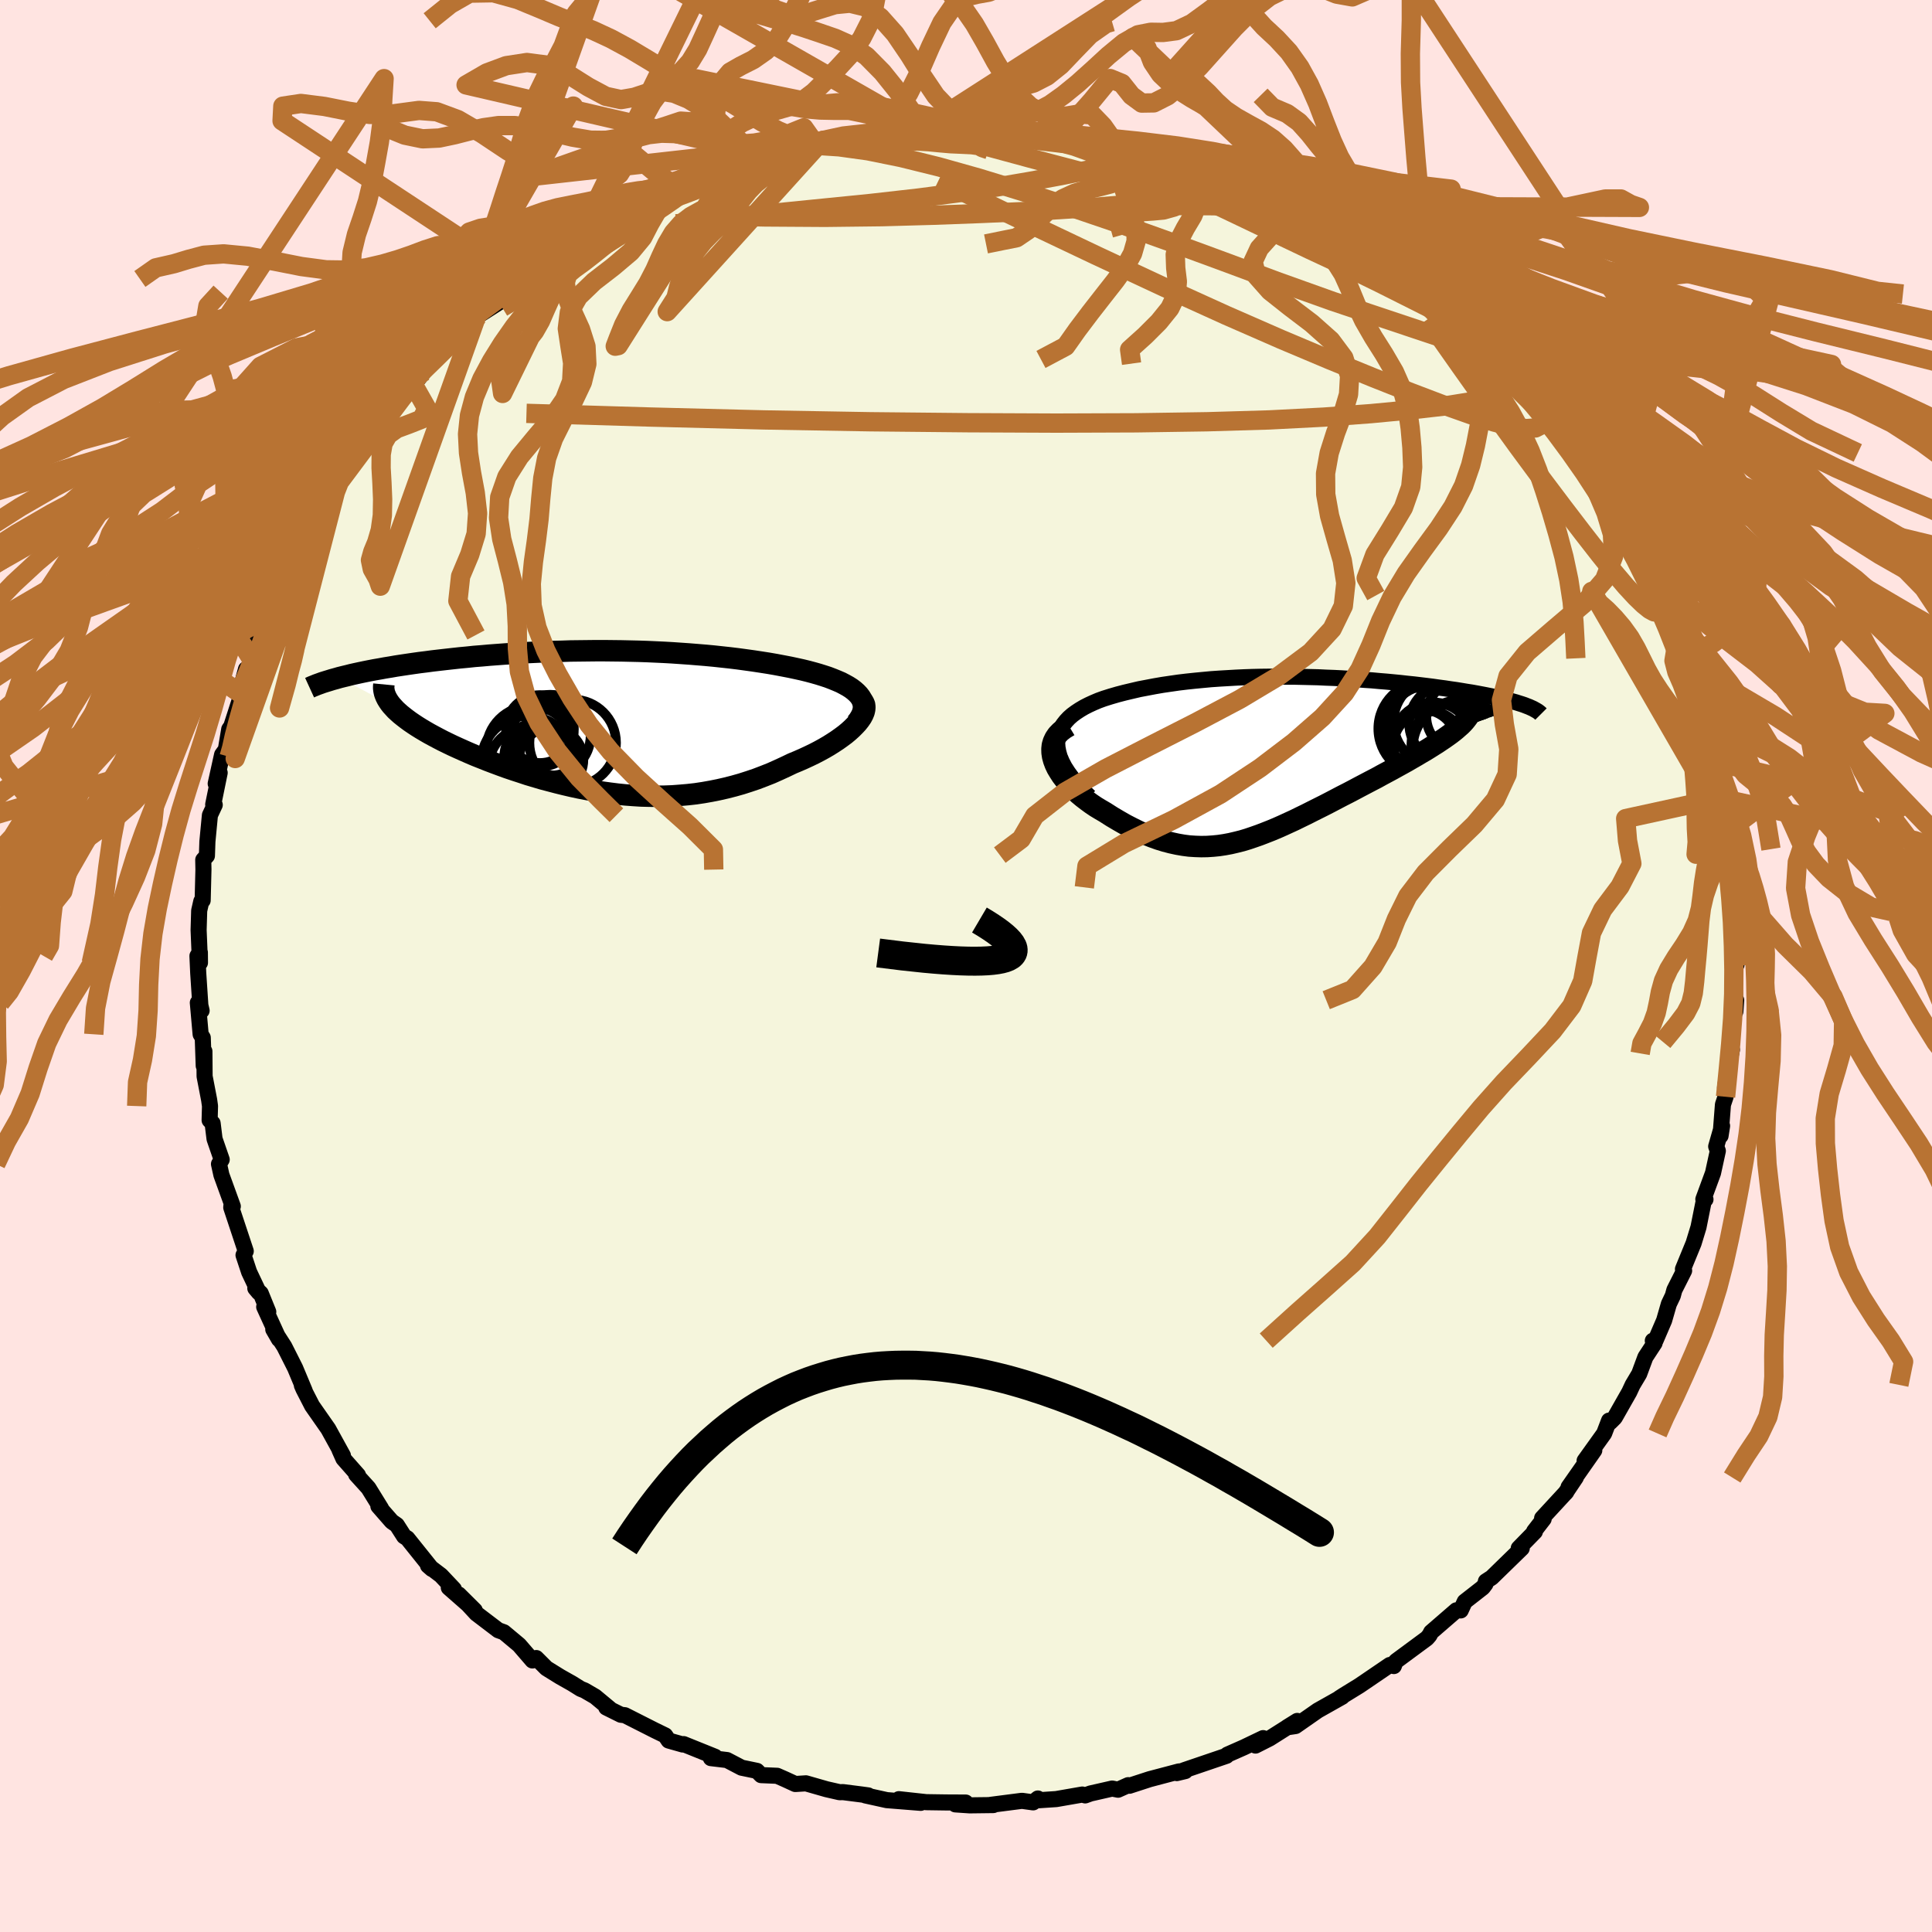 <svg xmlns="http://www.w3.org/2000/svg" width="500" height="500" viewBox="-100 -100 200 200"><defs><clipPath id="c"><path d="m26.87-2.74-.22-.23-.26-.23-.29-.22-.33-.21-.36-.2-.38-.2-.42-.18-.44-.18-.47-.18-.49-.16-.51-.16-.53-.15-.56-.15-.57-.14-.59-.13-.7-.15-.73-.14-.74-.14-.75-.13-.77-.12-.79-.12-.79-.11-.81-.11-.82-.1-.83-.09-.83-.09-.85-.08-.85-.07-.86-.07-.86-.06-.87-.06-.88-.05-.87-.04-.89-.04-.88-.03-.88-.02-.89-.02-.88-.01-.89-.01h-.88l-.88.01-.88.01-.87.01-.87.03-.87.02-.85.03-.86.04-.84.04-.84.05-.82.05-.82.05-.81.06-.8.06-.78.07-.77.06-.76.08-.75.07-.73.08-.72.08-.7.08-.69.08-.67.09-.65.08-.64.09-.62.09-.6.09-.59.09-.57.1-.56.09-.54.1-.53.09-.52.1-.5.1-.48.1-.46.1-.45.1-.43.11-.42.1-.4.1 5.39 2.88.21.23.22.24.25.23.27.24.3.24.31.24.34.25.35.24.38.25.4.25.42.25.43.25.46.25.47.25.5.26.51.25.54.26.55.25.58.26.59.26.61.26.63.25.65.26.66.25.67.25.69.25.71.24.71.23.72.24.74.22.74.22.76.2.76.2.77.19.77.18.79.17.78.15.79.14.8.13.8.11.8.1.8.08.81.06.8.05.81.02.81.01.8-.01.81-.03.8-.06.81-.07.8-.09.8-.12.79-.14.8-.16.79-.18.78-.2.78-.22.78-.25.77-.26.76-.29.76-.3.74-.33.74-.34.73-.35.58-.24.57-.25.56-.26.54-.26.52-.27.51-.28.48-.28.46-.29.44-.29.42-.3.39-.29.36-.3.33-.3.3-.3.27-.29"/></clipPath><clipPath id="b"><path d="m-23.12-1.34.03-.42.08-.41.14-.39.17-.37.23-.35.27-.34.3-.32.34-.3.38-.28.41-.27.44-.26.47-.24.5-.23.52-.22.55-.2.7-.22.72-.21.73-.19.76-.18.77-.18.79-.15.79-.15.81-.14.82-.12.83-.12.83-.1.85-.09.84-.08.85-.08.86-.06.86-.05.86-.05.86-.04.86-.03.85-.02.86-.01.86-.01.85.01h.85l.84.02.84.02.83.02.82.04.82.03.81.04.79.05.79.05.78.06.77.05.76.07.74.06.74.07.71.07.71.08.69.07.67.08.66.08.64.08.63.09.61.08.59.09.57.08.56.09.53.09.52.08.5.09.48.09.47.09.45.09.44.09.41.1.4.09.38.09.37.1.34.09.33.09.31.1.29.09.27.09-7.07 2.55-.27.22-.3.23-.32.23-.34.24-.36.24-.37.25-.4.25-.41.26-.42.26-.45.26-.45.27-.47.27-.48.28-.5.28-.51.28-.52.29-.54.29-.56.3-.56.31-.58.3-.59.31-.59.31-.6.32-.61.32-.61.31-.61.32-.61.32-.62.32-.62.31-.62.31-.61.31-.62.3-.61.3-.61.28-.61.28-.61.27-.6.25-.61.24-.6.23-.6.21-.59.2-.6.18-.6.15-.6.14-.59.11-.6.09-.6.06-.61.04-.61.01-.61-.02-.62-.04-.62-.08-.63-.11-.64-.14-.65-.17-.65-.2-.67-.24-.67-.27-.68-.3-.69-.34-.7-.36-.7-.4-.71-.42-.72-.46-.48-.28-.48-.29-.46-.31-.45-.33-.43-.33-.42-.35-.39-.36-.38-.37-.35-.37-.33-.39-.3-.39-.26-.4-.24-.4-.19-.4-.15-.4"/></clipPath><filter id="a"><feTurbulence baseFrequency=".05" numOctaves="3" result="noise" type="noise"/><feDisplacementMap in="SourceGraphic" in2="noise" scale="2"/></filter></defs><rect width="100%" height="100%" x="-100" y="-100" fill="#FFE4E1"/><path fill="beige" stroke="#000" stroke-linejoin="round" stroke-width="1.667" d="M79.58-.44 79.51.58l.12 3.33.01.81.09-1.18-.44 3.08-.21 1.99.21.06-.33 1.57-.38 2.31.05.99-.27.8-.25 3.24.16-1.03-.61 2.13.17.46-.5 2.29-1 2.72.22.01-.15.02-.57 2.85-.51 1.67-1.1 2.68.12.16-1.01 2-.16.59-.41.86-.49 1.7-.9 2.09-.27.01.18.25-.95 1.45-.64 1.73-.68 1.14-.35.75-1.5 2.64-.48.48-.11-.17-.51 1.33-2.02 2.82 1-1.07-2.66 3.8.75-.99-1.09 1.62.11-.13-2.51 2.72.16.08-.99 1.28.08.04-1.67 1.71.31.01-3.11 3.03-.6.39-.05.28-.27.36-1.87 1.46-.42.91-.45-.01-2.61 2.26-.17.33-.27.31-3.18 2.35-.08.09-.16.43-.42-.11-2.57 1.75-.59.4-1.61.99-.45.29.29-.14-2.52 1.42-2.31 1.61-.88.13 1.06-.66-2.86 1.81-1.46.74.79-.77-1.98.95-1.72.76-.09.12-4.38 1.49-.77.3.88-.21-.66.04-3.03.8-2.09.68-.13-.06-1.05.47-.61-.12-2.24.51-.55.2-.3-.09-2.7.47-1.79.12-.11-.18-.49.4-1.16-.16-3.26.42.3.02-2.45.03-1.48-.1 1.07-.19-2.02-.01-2.06-.03-2.84-.31 2.26.38-3.51-.28-2.22-.49h.3l-.65-.09-1.96-.25-.35.01-1.36-.31-2.13-.61-1.1.07-1.04-.48-.84-.37-1.66-.07-.43-.44-1.59-.33-1.51-.79-1.67-.2.43-.14-3.25-1.31-.1.04-1.45-.41-.36-.53-1.07-.52-3.1-1.57-.42-.05-1.51-.75.39.15-1.54-1.28-1.1-.64-.4-.16-.88-.55-1.24-.7-1.42-.88-1.06-1.06-.39.25-1.38-1.6-1.58-1.32-.58-.21-2.26-1.72-1.83-1.98 1.66 1.65-2.69-2.36.53.16-1.34-1.42-1.34-1.02.4.35-2.54-3.17-.34-.21-.75-1.17-.52-.36-1.39-1.59.28.24-1.31-2.12-1.27-1.4.19.07-1.51-1.71-.41-.92.36.6-1.52-2.76-1.67-2.39-.89-1.73-.17-.39.3.59-1-2.39-1.12-2.22-1.14-1.77.59 1.02-1.53-3.35.42.51-.78-1.92-.56-.52.36.43-1-2.11-.58-1.75.23-.41-1.5-4.52.02-.23.14.11-1.18-3.25-.25-1.13.28-.46-.74-2.14-.2-1.62-.31-.32.04-1.46-.09-.64-.47-2.44-.02-2.59-.07 1.5-.1-2.91-.22-.35-.29-3.27.39.82-.13-.55-.22-3.34-.08-1.77.25-.37.01 1.07-.14-3.38.06-2.01.22-.97.14-.09.08-3.19-.02-1.01.38-.42.05-1.47.26-2.73.5-1.07-.16-.04.67-3.28-.41 1.12.66-2.99.39-.54.35-2.1.21-.3.86-2.66.67-3.26-.67 2.46 1.35-3.32.26-1.46.1-.34.53-.98.12.1 1.43-3.95.47-.99.01.23.12-.63.91-1.56 1.61-3.12.35-.49.14-.12.64-1.43-.19.08.86-.95 1.31-2.25.31-.66 1.92-3.21-.16.83.79-1.34 1.24-1.39.13-.36-.11-.03 1.63-1.97 1.1-1.35.83-.92.31-.31 1.11-1.39.81-.95 2.34-2.34.26-.24.11-.28 1.49-1.43.64-.57 2.25-1.44.11-.5.76-.59 1.02-.69.55-.53 1.57-1.07 2.8-1.61-1.09.42.6-.4 2.33-1.35.18-.36 3.02-1.76.9-.35 2.53-1.27-.79.39-.11-.11 2.72-1.27 1.78-.82-.72.26 3.61-1.4-.94.34 2.33-.73 1.41-.72-.79.33 1.87-.46-.23-.06 2.22-.87-.02-.04 5.1-.97-1.49.13 1.37-.2.67-.38 2.7-.29 1.78-.32.47-.18 1.38-.14 2.35-.04.71-.21.93.01 1.88-.24-.19.16h2.32l1.46-.16 1.86.22-1.9-.36 1.57.25 2.85.25 1.42-.03-.5.15 4.18.34-.84-.24.35.25 4.09.74-.7-.44 2.09.42 2.69.93-1.74-.73 1.21.54 4.32 1.07-2.08-.53 2.73.84 1.81.63-1.57-.63 2.21.86 1.46.36 1.14.61.95.19 2.66 1.5.93.01-.16.13 2.65.99 1.53 1.28.37-.13 1.17.73 1.78 1.05-1.37-.79 3.72 2.55-.2-.17 1.63.92.63.72 1.69 1.15-.57-.74 3.32 3.14-.87-1.23.35.49 2.3 1.67 1.86 1.78-.06.31-.06.04 2.1 1.87.28.11.86.99.34.43.33.54 3.55 4.13.6.24-.39-.41 1.01 1.31.31.74.72.76 1.54 1.94 1.4 1.97-.81-1.01 1.73 2.06.85 1.86-.17-.21.8 1.51.3.27 1.2 1.83 1.06 2.71.42.32 1.09 2.07-.04-.19.84 1.57.15.93.73 1.94.94 2.15.07-.08.9 2.37-.49-.81 1.02 2.5.74 2.46.35.78-.21.74.11-.02.72 2.35.32 1.96.12-.14.85 3.84-.19-.48.48 2.53-.1-1.18.75 3.81.05.6-.13 1.74.09-1.12.34 3.34.23.75-.08 3.28-.02-.58.08.62.24 3.95-.18-.32-.07 1.02" filter="url(#a)"/><path fill="#fff" d="m-23.12-1.34.03-.42.08-.41.14-.39.17-.37.23-.35.27-.34.3-.32.34-.3.38-.28.41-.27.44-.26.47-.24.5-.23.52-.22.55-.2.7-.22.72-.21.73-.19.76-.18.77-.18.79-.15.79-.15.81-.14.82-.12.83-.12.83-.1.85-.09.84-.08.85-.08.86-.06.86-.05.86-.05.86-.04.86-.03.85-.02.86-.01.86-.01.85.01h.85l.84.02.84.02.83.02.82.04.82.03.81.04.79.05.79.05.78.06.77.05.76.07.74.06.74.07.71.07.71.08.69.07.67.08.66.08.64.08.63.09.61.08.59.09.57.08.56.09.53.09.52.08.5.09.48.09.47.09.45.09.44.09.41.1.4.09.38.09.37.1.34.09.33.09.31.1.29.09.27.09-7.07 2.55-.27.22-.3.23-.32.23-.34.24-.36.24-.37.25-.4.25-.41.26-.42.26-.45.26-.45.27-.47.27-.48.28-.5.28-.51.28-.52.29-.54.29-.56.3-.56.31-.58.3-.59.31-.59.31-.6.32-.61.32-.61.31-.61.32-.61.32-.62.32-.62.31-.62.31-.61.31-.62.3-.61.3-.61.28-.61.28-.61.27-.6.25-.61.24-.6.23-.6.21-.59.2-.6.18-.6.15-.6.14-.59.11-.6.09-.6.06-.61.04-.61.01-.61-.02-.62-.04-.62-.08-.63-.11-.64-.14-.65-.17-.65-.2-.67-.24-.67-.27-.68-.3-.69-.34-.7-.36-.7-.4-.71-.42-.72-.46-.48-.28-.48-.29-.46-.31-.45-.33-.43-.33-.42-.35-.39-.36-.38-.37-.35-.37-.33-.39-.3-.39-.26-.4-.24-.4-.19-.4-.15-.4" filter="url(#a)" transform="translate(32.56 -21.74)"/><path fill="#fff" d="m26.87-2.74-.22-.23-.26-.23-.29-.22-.33-.21-.36-.2-.38-.2-.42-.18-.44-.18-.47-.18-.49-.16-.51-.16-.53-.15-.56-.15-.57-.14-.59-.13-.7-.15-.73-.14-.74-.14-.75-.13-.77-.12-.79-.12-.79-.11-.81-.11-.82-.1-.83-.09-.83-.09-.85-.08-.85-.07-.86-.07-.86-.06-.87-.06-.88-.05-.87-.04-.89-.04-.88-.03-.88-.02-.89-.02-.88-.01-.89-.01h-.88l-.88.01-.88.01-.87.01-.87.03-.87.02-.85.03-.86.04-.84.04-.84.05-.82.05-.82.05-.81.06-.8.06-.78.07-.77.06-.76.08-.75.07-.73.08-.72.08-.7.08-.69.08-.67.09-.65.08-.64.09-.62.09-.6.09-.59.09-.57.1-.56.09-.54.1-.53.09-.52.1-.5.1-.48.1-.46.1-.45.1-.43.11-.42.1-.4.1 5.39 2.88.21.23.22.24.25.23.27.24.3.24.31.24.34.25.35.24.38.25.4.25.42.25.43.25.46.25.47.25.5.26.51.25.54.26.55.25.58.26.59.26.61.26.63.25.65.26.66.25.67.25.69.25.71.24.71.23.72.24.74.22.74.22.76.2.76.2.77.19.77.18.79.17.78.15.79.14.8.13.8.11.8.1.8.08.81.06.8.05.81.02.81.01.8-.01.81-.03.8-.06.81-.07.8-.09.8-.12.79-.14.8-.16.79-.18.78-.2.78-.22.78-.25.77-.26.76-.29.76-.3.74-.33.74-.34.73-.35.58-.24.57-.25.56-.26.54-.26.52-.27.51-.28.48-.28.46-.29.44-.29.42-.3.39-.29.36-.3.33-.3.3-.3.27-.29" filter="url(#a)" transform="translate(-37.98 -25.32)"/><g fill="none" stroke="#000" transform="translate(32.56 -21.74)"><path stroke-linejoin="round" stroke-width="1.667" d="m-19.78 4.22-.68-.67-.6-.64-.51-.62-.43-.59-.36-.56-.28-.54-.22-.52-.14-.49-.09-.48-.03-.45.03-.42.08-.41.14-.39.17-.37.23-.35.27-.34.3-.32.34-.3.38-.28.41-.27.44-.26.47-.24.5-.23.52-.22.55-.2.7-.22.72-.21.73-.19.76-.18.77-.18.79-.15.79-.15.81-.14.82-.12.83-.12.83-.1.85-.09.84-.08.85-.08.86-.06.86-.05.86-.05.86-.04.86-.03.85-.02.86-.01.86-.01.85.01h.85l.84.02.84.02.83.02.82.04.82.03.81.04.79.05.79.05.78.06.77.05.76.07.74.06.74.07.71.07.71.08.69.07.67.08.66.08.64.08.63.09.61.08.59.09.57.08.56.09.53.09.52.08.5.09.48.09.47.09.45.09.44.09.41.1.4.09.38.09.37.1.34.09.33.09.31.1.29.09.27.09.25.1.24.09.22.1.2.09.18.1.16.09.15.09.13.1.11.09.09.09" filter="url(#a)"/><path stroke-linejoin="round" stroke-width="2.222" d="m-21.91-3.11-.48.29-.39.3-.32.33-.24.35-.17.36-.11.37-.04.38.01.39.06.4.11.4.15.4.19.4.24.4.26.4.3.39.33.39.35.37.38.37.39.36.42.35.43.33.45.33.46.31.48.29.48.28.72.46.71.42.7.4.7.36.69.34.68.3.67.27.67.24.65.2.65.17.64.14.63.11.62.08.62.04.61.02.61-.01.61-.04.6-.06.6-.09.59-.11.6-.14.6-.15.6-.18.59-.2.6-.21.6-.23.61-.24.6-.25.61-.27.61-.28.61-.28.61-.3.62-.3.61-.31.62-.31.62-.31.62-.32.61-.32.61-.32.61-.31.61-.32.6-.32.59-.31.59-.31.58-.3.56-.31.56-.3.54-.29.52-.29.51-.28.5-.28.48-.28.47-.27.45-.27.45-.26.42-.26.41-.26.4-.25.37-.25.36-.24.34-.24.32-.23.3-.23.27-.22.26-.23.24-.21.21-.21.19-.21.17-.21.15-.2.13-.19.1-.2.09-.19.06-.18" filter="url(#a)"/><circle cx="15.522" cy="-2.771" r="4.58" clip-path="url(#b)" filter="url(#a)"/><circle cx="17.712" cy="-1.171" r="4.164" clip-path="url(#b)" filter="url(#a)"/><circle cx="14.772" cy="-1.331" r="3.448" clip-path="url(#b)" filter="url(#a)"/><circle cx="16.237" cy="-3.526" r="4.54" clip-path="url(#b)" filter="url(#a)"/><circle cx="15.782" cy="-1.416" r="4.136" clip-path="url(#b)" filter="url(#a)"/><circle cx="15.352" cy="-.971" r="3.694" clip-path="url(#b)" filter="url(#a)"/><circle cx="14.972" cy="-2.831" r="4.846" clip-path="url(#b)" filter="url(#a)"/><circle cx="18.777" cy="-4.136" r="3.692" clip-path="url(#b)" filter="url(#a)"/><circle cx="17.372" cy="-3.371" r="4.056" clip-path="url(#b)" filter="url(#a)"/><circle cx="18.667" cy="-.806" r="4.978" clip-path="url(#b)" filter="url(#a)"/></g><g fill="none" stroke="#000" transform="translate(-37.98 -25.32)"><path stroke-linejoin="round" stroke-width="2.222" d="m26.63.17.26-.34.2-.33.15-.31.09-.31.04-.29-.01-.29-.06-.27-.1-.27-.14-.25-.19-.25-.22-.23-.26-.23-.29-.22-.33-.21-.36-.2-.38-.2-.42-.18-.44-.18-.47-.18-.49-.16-.51-.16-.53-.15-.56-.15-.57-.14-.59-.13-.7-.15-.73-.14-.74-.14-.75-.13-.77-.12-.79-.12-.79-.11-.81-.11-.82-.1-.83-.09-.83-.09-.85-.08-.85-.07-.86-.07-.86-.06-.87-.06-.88-.05-.87-.04-.89-.04-.88-.03-.88-.02-.89-.02-.88-.01-.89-.01h-.88l-.88.01-.88.01-.87.01-.87.03-.87.02-.85.03-.86.04-.84.04-.84.05-.82.05-.82.05-.81.06-.8.06-.78.07-.77.06-.76.08-.75.07-.73.08-.72.08-.7.08-.69.08-.67.09-.65.08-.64.09-.62.09-.6.09-.59.09-.57.1-.56.09-.54.1-.53.09-.52.1-.5.1-.48.1-.46.1-.45.1-.43.11-.42.1-.4.1-.38.11-.37.1-.35.11-.33.1-.32.1-.3.11-.28.1-.27.11-.25.1-.24.11" filter="url(#a)"/><path stroke-linejoin="round" stroke-width="2.222" d="m27.04-2.34.2.18.15.21.09.22.03.24-.02.25-.06.26-.11.27-.15.28-.2.29-.23.29-.27.29-.3.3-.33.3-.36.3-.39.29-.42.3-.44.29-.46.29-.48.28-.51.28-.52.27-.54.26-.56.26-.57.25-.58.24-.73.35-.74.34-.74.33-.76.3-.76.29-.77.26-.78.25-.78.22-.78.2-.79.18-.8.16-.79.14-.8.12-.8.09-.81.07-.8.06-.81.03-.8.01-.81-.01-.81-.02-.8-.05-.81-.06-.8-.08-.8-.1-.8-.11-.8-.13-.79-.14-.78-.15-.79-.17-.77-.18-.77-.19-.76-.2-.76-.2-.74-.22-.74-.22-.72-.24-.71-.23-.71-.24-.69-.25-.67-.25-.66-.25-.65-.26-.63-.25-.61-.26-.59-.26-.58-.26-.55-.25-.54-.26-.51-.25-.5-.26-.47-.25-.46-.25-.43-.25-.42-.25-.4-.25-.38-.25-.35-.24-.34-.25-.31-.24-.3-.24-.27-.24-.25-.23-.22-.24-.21-.23-.18-.23-.15-.22-.14-.23-.11-.22-.09-.22-.07-.21-.04-.21-.03-.22v-.2l.02-.21" filter="url(#a)"/><circle cx="-5.063" cy="1.43" r="4.188" clip-path="url(#c)" filter="url(#a)"/><circle cx="-5.898" cy="4.25" r="3.564" clip-path="url(#c)" filter="url(#a)"/><circle cx="-6.158" cy="3.71" r="3.67" clip-path="url(#c)" filter="url(#a)"/><circle cx="-4.963" cy="3.98" r="3.332" clip-path="url(#c)" filter="url(#a)"/><circle cx="-7.398" cy="4.625" r="3.996" clip-path="url(#c)" filter="url(#a)"/><circle cx="-6.128" cy=".79" r="3.516" clip-path="url(#c)" filter="url(#a)"/><circle cx="-7.403" cy="4.245" r="4.808" clip-path="url(#c)" filter="url(#a)"/><circle cx="-7.088" cy="3.015" r="4.594" clip-path="url(#c)" filter="url(#a)"/><circle cx="-2.733" cy="2.22" r="4.484" clip-path="url(#c)" filter="url(#a)"/><circle cx="-5.868" cy="1.415" r="3.212" clip-path="url(#c)" filter="url(#a)"/></g><g fill="none" stroke="#B87333" stroke-linejoin="round" stroke-width="2"><path d="m-36.33-77.24 1.15-.52.99-.49.8-.41.82-.41.89-.44.89-.4.78-.32.58-.2.36-.06.1.07-.18.22-.44.37-.72.52-.97.67-1.23.83-1.51 1-1.82 1.2-2.24 1.41-2.74 1.69-3.32 1.99-3.88 2.34m41.79-18.23.88-.13 1.24-.06 1.42-.02 1.56.02 1.59.02 1.5.03 1.31.03 1.11.03.94.04.79.03.54.03h.16l-.37-.03-1.06-.1-1.94-.18m39.75 13.61.81.72.91.68.87.65.77.57.6.48.44.37.23.25-.07.06-.47-.22-.9-.55-1.34-.89-1.77-1.23L41-73.79l-2.84-2.01m16.86 13.01.26.64.22 1.15-.28 1.16-1.09.86-1.94.58-2.72.44-3.44.39-4.12.39-4.86.36-5.65.29-6.47.19-7.34.11-8.25.03-9.18-.04-10.1-.1-10.97-.19-11.83-.3-12.76-.38" filter="url(#a)"/><path d="m69.39-42.12.53.7.5.86.41.82.32.82.26.79.17.7.04.51-.11.26h-.28l-.46-.25-.62-.5-.81-.78-1.02-1.1-1.24-1.46-1.48-1.84-1.73-2.22-1.99-2.6-2.26-3-2.51-3.4-2.79-3.86-3.11-4.38-3.44-4.89m6.39 3.16.7.82.79.95 1.01 1.18 1 1.13.76.86.45.53.19.26-.03.07-.22-.13-.45-.39-.78-.76-1.21-1.23-1.72-1.75-2.18-2.22-2.34-2.4M-33.8-78.58l2.18-1.01 1.55-.69 1.33-.56 1.26-.49 1.2-.46 1.09-.4.97-.36.86-.31.76-.27.71-.23.67-.21.59-.16.45-.1.26-.02v.07l-.29.18-.59.3-.94.43-1.31.56-1.71.7-2.04.82-2.29.87-2.6.93" filter="url(#a)"/><path d="m-42.46-73.37 1.05-.65 1.44-.89 1.58-.95 1.58-.91 1.41-.79 1.16-.63.91-.48.71-.37.55-.27.37-.17.12-.01-.27.2-.73.45-1.24.74-1.72 1-2.09 1.19-2.15 1.21" filter="url(#a)"/><path d="m-32.9-78.86-.26.1.72-.36 1.27-.6 1.4-.63 1.35-.58 1.23-.5 1.06-.42.88-.34.67-.26.45-.16.21-.08-.04.03-.3.13-.63.27-1.04.43-1.62.67-2.48 1.02m89.87 22.69-.09.06.06.44-.04.5-.25.45-.57.3-.97.07-1.42-.2-1.89-.48-2.37-.75-2.88-1.02-3.39-1.29-3.91-1.55-4.45-1.82-5.03-2.12-5.67-2.48-6.37-2.89-7.11-3.32-7.83-3.72-8.49-4.08" filter="url(#a)"/><path d="m-16.95-84.86 1.52-.09 2.3.15 2.97.41 3.45.7 3.85.95 4.2 1.18 4.53 1.39 4.82 1.56 5.08 1.73 5.33 1.91 5.55 2.04 5.68 2.11 5.65 2.02 5.51 1.84 5.5 1.84M27.53-81.35l1.3.49 1.34.58 1.1.49.92.45.77.43.57.39.3.31.02.24-.26.15-.55.08h-.86l-1.18-.1-1.55-.21-1.95-.35-2.33-.49-2.73-.63-3.16-.79-3.64-.94-4.2-1.11-4.75-1.25-5.23-1.42" filter="url(#a)"/><path d="m19.75-84.02 2.03.65 1.01.36.6.27.49.31.42.36.29.41.08.42-.19.42-.52.41-.86.39-1.22.36-1.6.34-1.99.3-2.41.27-2.87.23-3.34.22-3.82.21-4.32.19-4.85.18-5.39.15-5.87.07-6.24-.04-6.65-.15" filter="url(#a)"/><path d="m13.26-85.72 1.79.45.99.34.49.28.28.3.07.34-.24.35-.61.35-1.02.35-1.44.36-1.87.41-2.29.45-2.77.51-3.28.56-3.84.59-4.44.58-5.04.57-5.71.57-6.57.66-7.75.87" filter="url(#a)"/><path d="m6.68-86.52.76.2 1.46.23 1.52.29 1.61.35 1.74.42 1.77.45 1.76.47 1.7.49 1.62.49 1.57.48 1.48.47 1.4.43 1.26.4 1.12.34.94.29.75.22.56.15.33.08.08-.02-.25-.12-.64-.28-1.05-.44-1.4-.56m-21.51-4.8 1.18.13 1.52.38 1.85.56 2.08.72 2.3.86 2.5.99 2.63 1.09 2.72 1.18 2.74 1.26 2.74 1.3 2.74 1.31 2.69 1.29 2.62 1.25 2.55 1.19 2.45 1.17 2.35 1.15 2.23 1.12 2.15 1.08 2.19 1.11M-.58-86.69l-1.55-.43-1.09-.15-1.08-.19-1.17-.23-1.26-.24-1.33-.24-1.39-.22-1.42-.14-1.43-.05h-1.42l-1.4-.03-1.39-.12-1.43-.24-1.49-.35-1.55-.4-1.53-.41-1.4-.35-1.15-.24-.9-.17-.75-.24-1.24-.71 25.05 5.15 1.91-.55L.4-88.4l.99-.83.88-.37 1.03-.26 1.23-.5 1.38-.89 1.46-1.22 1.48-1.42 1.48-1.42 1.52-1.31 1.58-1.21 1.69-1.22 1.72-1.24 1.63-1.08 1.3-.76.82-.74.8-.44-25.98 16.7-1.07-1.9-1.4-2.03-1.59-1.98-1.64-1.66-1.63-1.13-1.63-.73-1.63-.56-1.59-.53-1.56-.49-1.58-.44-1.66-.49-1.8-.75-1.84-1.09-1.72-1.15-1.39-.71-1.01.07-.94.44-1.58-.34-3.03-1.84 30.29 17.31 1.28-.43 1.1-.4 1.18-.41 1.14-.52 1.01-.7.96-.73 1.03-.59 1.18-.36 1.31-.26 1.39-.39 1.4-.72 1.41-1.13 1.44-1.51 1.58-1.63 1.65-1.16.65-.19" filter="url(#a)"/><path d="m-9.96-86.23 1.47-.68 1.37-1.58 1.19-1.85 1.13-2.24 1.14-2.62 1.17-2.46 1.21-1.76 1.21-.88 1.2-.29 1.23-.22 1.28-.52 1.38-.89 1.47-1.04 1.51-.87 1.54-.56 1.57-.45 1.66-.72 1.82-1.35 1.99-1.98 2.15-2.32 2.16-2.31 1.75-1.91-.38-.5m-53.34 36.38 1.16-.53.99-.43 1.07-.42 1.07-.41 1.01-.37.91-.34.85-.31.84-.29.9-.3 1.04-.34 1.2-.36 1.29-.36 1.27-.33 1.12-.29 1.03-.25 1.2-.26 1.92-.29" filter="url(#a)"/><path d="m-55.52-97.85 2.13-1.71 2-1.15 2.45-.04 2.53.7 2.28.94 1.98.84 1.79.72 1.78.71 1.85.86 1.92 1.04 1.92 1.15 1.82 1.11 1.66.95 1.47.72 1.31.56 1.24.54 1.28.69 1.41.88 1.58.97 1.66.89 1.58.67 1.29.41.92.11.76-.15-16.02 17.7.9-1.42.27-1.09.37-1.19.61-1.28.76-1.22.85-1.06.89-.92.87-.84.81-.85.73-.89.68-.89.67-.85.75-.77.9-.72 1.08-.7 1.21-.74 1.2-.73 1.01-.66.76-.49.7-.39-.67.38-1.21-1.71-1.07.43-1.38.56-1.41.37-1.27.22-1.12.08-1.03-.02-1.04-.12-1.11-.19-1.22-.26-1.33-.27-1.37-.2-1.38-.04-1.33.15-1.24.32-1.15.42-1.11.45-1.16.47-1.34.5-1.58.55-1.78.63-1.84.61-2.24.53 29.34-3.28 1.22-.19 1.38-.16 1.5-.1 1.47-.03h1.39l1.33-.01 1.28-.03 1.22-.03 1.17.01 1.13.07 1.13.11 1.15.1 1.14.05 1.04.05.74.1.37.21.63.21" filter="url(#a)"/><path d="m-15.46-84.99-3.34.61-1.83.26-1.37-.25-1.29-.89-1.29-1.25-1.32-1.26-1.39-1.09-1.46-.88-1.49-.61-1.44-.22-1.36.21-1.3.43-1.38.24-1.57-.34-1.81-.97-2.02-1.27-2.14-.97-2.19-.29-2.15.33-2.01.75-2.14 1.24 31.21 7.23-1.4.75-.81.53-.61.71-.57.91-.67.94-.83.81-.97.62-1.05.53-1.04.58-.97.74-.83.95-.69 1.16-.61 1.3-.61 1.38-.72 1.39-.85 1.38-.89 1.43-.78 1.5-.56 1.4-.31.81.3-.06 11.61-18.37-.47-1.43-1.66-2.13-1.63-1.22-1.36-.09-1.26.42-1.3.42-1.33.32-1.28.3-1.26.31-1.35.22-1.57-.02-1.84-.31-2.03-.48-2.05-.46-1.91-.26h-1.7l-1.54.22-1.47.34-1.52.39-1.61.34-1.72.08-1.84-.38-1.77-.72-.87-.01M78.31-15.33l-.37-1.71-.49-1.34-.62-1.34-.63-1.32-.59-1.25-.55-1.14-.55-1.05-.6-1-.67-1.01-.74-1.02-.74-1.05-.69-1.06-.6-1.07-.54-1.09-.56-1.12-.64-1.11-.77-1.07-.82-.96-.79-.81-.81-.72-.76-1.21 13.53 23.45.04.27.01 1.32-.12 1.34-.32 1.22-.47 1.22-.55 1.29-.46 1.35-.31 1.34-.16 1.29-.1 1.26-.1 1.26-.11 1.27-.12 1.27-.11 1.25-.14 1.18-.26 1.06-.53 1.02-.97 1.29-1.39 1.68" filter="url(#a)"/><path d="m-26.41-81.81-.13-.72.31-2.24.23-2.7.25-2.4.49-1.67.84-1 1.12-.64 1.28-.65 1.31-.92 1.24-1.36 1.17-1.87 1.13-2.28 1.18-2.5 1.3-2.47 1.4-2.22 1.49-1.82 1.57-1.28 1.61-.9 1.44-1.51 1-3.55-3.56 18.39-1.05 2.07-1.13 1.63-1.31 1.42-1.32 1.36-1.21 1.19-1.18.89-1.23.57-1.32.38-1.33.36-1.25.43-1.08.51-.88.57-.72.68-.62.95-.59 1.35-.54 1.42.09.53m-3.61 1.4-.23-.04-1.22.04-1.29.05-1.13.11-1.09.18-1.22.28-1.42.34-1.57.34-1.59.31-1.49.3-1.32.36-1.19.42-1.19.46-1.35.39-1.49.27-1.45.23-1.15.39-.76.77-18.63-12.28.08-1.52 1.87-.28 2.44.31 2.46.49 2.18.33 1.85.03 1.64-.22 1.65-.22 1.84.14 2.19.81 2.5 1.46 2.66 1.77 2.58 1.53 2.25.78 1.8-.2 1.35-1.04 1.06-1.32 1.05-.84 1.31.24 1.73 1.3 2.03 1.69 1.79 1.23.47.61" filter="url(#a)"/><path d="m-33.69-78.47.13.91-1 .99-1.39.91-1.35.98-1.21.97-1.08.84-.99.72-.9.74-.78.93-.66 1.16-.58 1.29-.55 1.26-.61 1.07-.7.9-.77.87-.78.99-.72 1.13-.53 1.19.19 1.35 27.73-56.68-.28 3.99-.47 3.34-.89 2.71-1.19 2.37-1.25 2.04-1.11 1.78-.9 1.67-.74 1.63-.7 1.52-.78 1.28-.91 1.01-1.02.89-1.03 1-.97 1.3-.87 1.58-.77 1.72-.63 1.68-.52 1.48-.61.98-.91.72.46 4.02m-49.19 6.12 1.64-1.15 1.89-.43 1.52-.46 1.59-.42 2.03-.14 2.5.24 2.77.52 2.78.55 2.56.34 2.24.03 1.92-.24 1.69-.39 1.54-.45 1.44-.49 1.37-.52 1.37-.44 1.51-.13 1.75.34 1.96.71 1.97.7 1.77.23 1.58-.29 1.37-.41.3.05" filter="url(#a)"/><path d="m-41.37-73.79-2.38 1-1.89.33-1.66-.07-1.54-.2-1.43-.06-1.3.23-1.18.54-1.09.73-1.1.77-1.18.68-1.34.56-1.54.44-1.74.31-1.84.23-1.83.21-1.73.3-1.66.47-1.72.62-1.73.58-1.19.06 28.27-6.12-1.57.28-1.3.1-1.09.3-1.2.24-1.46.05h-1.58l-1.53.16-1.32.44-1.13.72-1.01.95-.99 1.05-1.05 1.04-1.17.92-1.32.74-1.44.58-1.49.51-1.44.51-1.33.54-1.26.5-1.23.44-1.23.41-1.16.25-.63-.47 9.49.28 1.42-.73 1.11-.62 1.2-.52 1.28-.61 1.26-.78 1.16-.89 1.04-.9.98-.84.98-.8 1.02-.75 1.09-.67 1.14-.52 1.18-.33 1.16-.2 1.09-.23 1.08-.42 1.25-.73-17.24 12.68 1.11-.97.79-.9.84-.85 1.04-.81 1.19-.81 1.18-.82 1.06-.84.96-.84.91-.83.95-.81 1.01-.76 1.07-.63 1.05-.48.98-.37.85-.41.68-.48M78.02-17.38l-1.05.51-.59 1.03.12 1.13.28 1.19.11 1.2-.11 1.22-.23 1.23-.2 1.28-.15 1.3-.17 1.3-.33 1.28-.57 1.27-.77 1.26-.85 1.26-.76 1.25-.55 1.2-.32 1.16-.2 1.09-.23 1.07-.39 1.09-.56 1.09-.53.98-.18 1.04" filter="url(#a)"/><path d="m-77.02-59.49 3.38-.64 1.54-.54 1.21-.51 1.35-.31 1.46-.2 1.45-.29 1.37-.47 1.27-.66 1.17-.81 1.1-.9 1.11-.92 1.21-.86 1.36-.65 1.55-.35 1.68-.04 1.67.06 1.53-.14 1.34-.53 1.24-.7.96-.35" filter="url(#a)"/><path d="m-52.67-65.08-.91.71-1.49.88-1.63.61-1.71.29-1.73.16-1.67.22-1.49.38-1.26.56-1.07.69-1 .71-1.08.66-1.3.57-1.62.45-1.99.33-2.33.21-2.57.08-2.59.01-2.27.05-1.69.24-1.13.5-1.07.66-1.89.72-3.98 1.13 39.47-10.82-1.26-2.81.52-1.46.69-1.47.8-1.23.88-.95.86-.95.73-1.19.61-1.49.55-1.65.55-1.7.57-1.71.58-1.8.59-1.99.65-2.19.8-2.2.97-2 1.02-1.73.86-1.65.63-1.71.72-1.66 1.35-1.64 1.34-3.45-22.97 64.39-.24-.72-.59-1.05-.19-.93.24-.86.41-.99.37-1.27.21-1.52.03-1.66-.07-1.68-.09-1.57.01-1.39.2-1.14.51-.88.89-.64 1.27-.47 1.32-.52.55-1.09-1.39-2.46" filter="url(#a)"/><path d="m-57.5-59.85.19-1.03.47-1.51.58-1.68.43-1.82.31-1.79.41-1.55.69-1.19.95-.86 1.1-.7 1.07-.72.95-.88.79-1.1.72-1.27.69-1.38.69-1.42.66-1.43.62-1.47.67-1.53.83-1.59 1.17-1.59 1.52-1.44 1.34-1.22-16.85 29.17-1.04.87-1.1.99-1 .86-.86.71-.75.67-.74.71-.79.77-.89.85-.98.95-1.05 1.04-1.04 1.08-.94 1.03-.82.87-.66.68-.51.57-.29.43" filter="url(#a)"/><path d="m-62.32-53.83.59-1.18.51-.72.52-.86.61-1.06.69-1.11.77-1.06.8-1.04.82-1.07.82-1.17.81-1.23.75-1.21.73-1.09.76-.93.9-.88 1.13-.98 1.6-1.27-15.36 20.58-.44 1.12-.6 1.24-.51 1.03-.33.92-.24.92-.27 1.01-.36 1.11-.43 1.2-.41 1.23-.33 1.24-.2 1.25-.12 1.28-.09 1.32-.11 1.31-.18 1.21-.24 1.06-.29 1.07-.36 1.47-.68 2.41 5.88-22.74-1.18-2.65.34-1.66.64-1.12.71-.88.75-.77.73-.81.59-1.05.34-1.41.03-1.85-.28-2.28-.48-2.59-.46-2.66-.23-2.51.13-2.17.45-1.86.58-1.69.56-1.75.46-1.91.39-2.08.38-2.12.28-2.13.07-2.21.14-2.25-36.47 55.5 3.47-2.15 1.27-1.63.66-1.27.91-1.05 1.68-.76 2.51-.4 2.92-.15 2.66-.2 1.92-.58 1.11-1.04.76-1.28 1.02-1.04 1.71-.38 2.27.29 2.28.57 1.81.4 1.26-.17-9.16 25.72.26-.92.29-1.26.35-1.42.38-1.45.36-1.37.31-1.28.3-1.19.3-1.13.35-1.08.4-1.08.44-1.1.47-1.15.45-1.16.38-1.14.32-1.12.37-1.2.55-1.43.78-1.63.65-1.19-.35.49-.08-.68-.12-.79.14-.79.27-.94.26-1.25.14-1.61-.01-1.89-.11-1.98-.09-1.88.03-1.63.21-1.35.33-1.13.35-1.08.29-1.31.23-1.89.13-2.52" filter="url(#a)"/><path d="m-69.9-41.17-4.97-1.29-.4.77.17 1.23-.02 1.4-.31 1.37-.63 1.19-1.01.96-1.41.76-1.69.66-1.77.69-1.57.86-1.21 1.13-.9 1.36-.83 1.48-1.05 1.45-1.41 1.32-1.7 1.18-1.75 1.1-1.59 1.13-1.47 1.19-1.59 1.27-2.03 1.41-2.29 1.69-1.55 1.92 18.65-5.54 1.24-2.11 1.06-1.46.8-1.39.67-1.45.66-1.44.68-1.34.68-1.24.65-1.14.6-1.08.6-1.04.63-1.01.74-1.01.92-1 1.08-.93 1.1-.76.91-.58.63-.62.68-1.09m0 0-.59 1.14-.31.78-.3.87-.4 1.09-.45 1.21-.46 1.19-.41 1.12-.37 1.07-.35 1.08-.33 1.11-.34 1.18-.36 1.26-.4 1.37-.4 1.44-.37 1.42-.28 1.26-.26.92" filter="url(#a)"/><path d="m-70.81-39.61.97-1.79.82-1.63.55-1.23.4-.95.38-.86.43-.93.49-1.07.56-1.21.61-1.29.64-1.27.66-1.17.66-1.06.65-.95.63-.89.62-.92.63-.99.67-1.09.69-1.15.69-1.07.67-.95.78-1.15-13.2 23.62.97-1.77.83-1.63.53-1.23.29-1.03.14-1.01.12-1.11.22-1.24.37-1.35.54-1.38.64-1.32.7-1.21.67-1.08.58-1.01.43-1.01.32-1.06.37-1.15.67-1.33 1.12-1.41m138.03 38.9.34 1.43.38 1.33.36 1.33.33 1.26.33 1.2.38 1.18.44 1.19.48 1.18.49 1.18.48 1.2.44 1.25.4 1.31.37 1.35.32 1.35.25 1.34.16 1.34.07 1.38-.02 1.43-.04 1.55.09 1.72.41 1.47M-77.16-69.76l-1.32 1.44-.29 1.73.73 2.57 1.04 2.99.75 2.8.13 2.18-.58 1.44-1.12.84-1.33.57-1.16.71-.65 1.12.04 1.65.66 2.09 1.03 2.29.94 2.18.49 1.89-.05 1.59-.16 1.48.45 1.6 1.3 1.75 1.39 1.62 1.02 1.64-1.35 3.32-1.72-1.18-4.11-.02-2.71.85-.57 1.51.49 1.76.51 1.7.08 1.51-.35 1.36-.62 1.28-.87 1.27-1.16 1.28-1.46 1.28-1.71 1.28-1.8 1.3-1.73 1.33-1.53 1.4-1.32 1.47-1.21 1.55-1.27 1.61-1.46 1.6-1.76 1.46-2.15 1.14-2.48.95-1.91 1.57M76.01-25.39l3.02 1.23.35 1.61.37 1.48.95 1.27 1.34 1.09 1.37 1.02 1.09 1.07.76 1.18.56 1.24.55 1.24.68 1.2.93 1.26 1.35 1.41 1.96 1.55 2.42 1.44 2.02.45" filter="url(#a)"/><path d="m74-31.85 3.35-1.57 3.08-2.45 1.31-2.05.14-1.73-.36-1.56-.66-1.33-.93-1.12-1.05-1.03-.91-1.18-.56-1.51-.11-1.87.28-2.14.55-2.27.66-2.24.57-2.08.26-1.86-.04-1.71.14-1.85 1.23-2.58 2.6-4.43-9.96 37-.3 1.81.3 1.17.54 1.24.47 1.29.29 1.23.14 1.15.07 1.15.06 1.2.08 1.29.11 1.35.11 1.36.09 1.32.04 1.23v1.17l.02 1.22.08 1.4-.11 1.26 19.54-14.58-2.08-.12-2.09-.85-2.59-.68-2.37-.56-1.65-.75-.73-1.17.1-1.59.51-1.8.21-1.59-.85-1.02-2.28-.36-3.36.05-3.37-.08-2.19-.67-.68-1.01 7.96-6.29-1.74-1.26-2.04-.82-1.8-.96-1.41-1.04-1.11-.96-1.02-.82-1.08-.65-1.22-.53-1.3-.51-1.29-.56-1.22-.68-1.17-.81-1.11-.89-1.01-.88-.86-.84-.83-1.01-5.57-6.03.99-.31.75.53 1.23.53 1.63.51 1.57.64 1.23.82.86.95.71.98.8.91 1.04.78 1.33.62 1.52.51 1.54.5 1.41.56 1.22.68 1.07.77 1.05.79 1.13.81 1.28.92 1.46 1.12 1.64 1.22 1.65.56-38.15-58.29 2.51 1.82.75 3.36v3.73l-.1 3.42.02 2.97.15 2.68.2 2.58.2 2.54.22 2.43.31 2.15.5 1.73.74 1.23.94.82 1.06.57 1.12.55 1.1.75 1.01 1.09.59 1.57-.48 2.21-1.9 2.82 39.87 5.63-1.67-1.41-2.13-.27-2.47.17-2.44.12-2.29-.04-2.21-.13-2.18-.17-2.11-.23-1.94-.34-1.72-.44-1.54-.49-1.45-.51-1.39-.57-1.34-.72-1.28-.89-1.28-.89-1.42-.63-1.65-.18-1.83.24-1.85.43-1.69.38-1.39.17-1.06-.27-1.28-1.09" filter="url(#a)"/><path d="m50.04-67.89 2.27-.18 1.69-.52 1.32-.07 1.5-.11 1.6-.11 1.42.23 1.12.78.95 1.17 1.02 1.19 1.29.91 1.63.45 1.92.06 2.1-.11 2.1-.05 2.01.18 1.89.4 1.83.51 1.87.48 1.93.4 1.98.28 2.01.14 1.99-.01 2.12-.4-44.66-9.69 3.93-1.16.97.65 1.64-.21 2.7-1.26 2.91-1.49 2.4-.91 1.63-.06 1.03.65.75 1.04.8 1.09 1.12.94 1.56.69 1.98.42 2.25.16 2.33-.07 2.23-.26 2.06-.26 1.82.08 1.57.81 1.74 1.71" filter="url(#a)"/><path d="m30.5-90.13 1.2 1.23 1.55.66 1.23.89 1.04 1.16 1 1.26 1 1.2.97 1.11.89 1.04.8 1.09.74 1.18.73 1.24.8 1.21.87 1.09.85 1.04.71 1.09.42 1.04-.36.64-16.46-9.2 1.9.96 1.23.53 1.12.5 1.16.57 1.16.6 1.1.59 1.02.57.97.57.95.6.99.65 1.02.68 1.04.71 1.01.69.93.64.75.47.11-.13.5-.88-.83-.4-1.03-.58-1-.8-.97-.9-.96-.87-.95-.82-.94-.8-.94-.85-.94-.95-.95-1.1-.96-1.22-.99-1.26-1.05-1.19-1.16-1.03-1.26-.84-1.3-.71-1.26-.71-1.12-.76-.93-.85-.84-.89-1.14-1.06-2.02-1.73 8.21-9.14-1.06 2.07.62 1.71 1.19 1.31 1.31 1.22 1.26 1.36 1.13 1.59.98 1.78.86 1.95.76 2 .75 1.9.77 1.68.81 1.38.88 1.07.99.81 1.15.56 1.34.33 1.4.29.99.96-.12 2.9-.61 4.21-1.37-.88-1.15-.68-1.14-.58-1.15-.53-1.13-.48-1.1-.44-1.07-.4-1.09-.41-1.11-.45-1.13-.5-1.17-.53-1.2-.49-1.26-.4-1.31-.3-1.36-.21-1.38-.16-1.33-.11-1.19-.07-.97.01-.68.11h-.95l48.44.19-.9-.31-1.01-.56h-1.62l-2.01.43-2.02.43-1.91.23-1.91.16-1.94.22-1.92.28-1.72.15-1.44-.14-1.24-.38-1.27-.29-1.61.27-2.05 1.01-2.26 1.23-2.11.43-2.73-1.02L17.3-96.13l1.44 1.11.56 1.46.84 1.25 1.06 1 1.1.82 1.06.67 1.01.58.97.6.98.71 1.02.84 1.12.88 1.24.78 1.32.64 1.3.63 1.15.87.94 1.37.78 1.78.74 1.71.8 1.13.9.65-3.07-1.88-1.76-.51-1.25-.04-1.26-.13-1.32-.31-1.33-.34-1.33-.15-1.29.13-1.24.36-1.16.49-1.11.47-1.07.3-1.09.1-1.17.08-1.27.41-1.03.92.3 1.06" filter="url(#a)"/><path d="M32.07-79.65 30.73-80l-1.55-.54-1.43-.51-1.27-.48-1.15-.43-1.04-.38-.98-.34-.99-.32-1.01-.32-1.06-.3-1.09-.29-1.1-.26-1.11-.23-1.13-.21-1.17-.19-1.23-.19-1.26-.18-1.25-.16-1.21-.11-1.19-.09-1.18-.07-1.09-.07-1.02-.05 45 5.3-.42.61-1.46.54-1.72.46-1.68.26h-1.53l-1.38-.2-1.25-.3-1.18-.33-1.17-.33-1.21-.35-1.23-.4-1.25-.5-1.23-.58-1.25-.56-1.35-.35-1.53.01-1.63.28-1.49.12-1.33-.28-.64-.23-1.88.18-1.5.23-1.24-.04-1.21.07-1.2.33-1.17.44-1.16.39-1.2.31-1.23.28-1.25.37-1.24.57-1.2.89-1.2 1.17-1.19 1.17-1.18.8-1.3.26-1.87.38m-15.56-36.61 1.15.96 1.7 1.33 1.77 1.64 1.65 1.63 1.52 1.43 1.43 1.26 1.38 1.19 1.33 1.26 1.26 1.45 1.17 1.69 1.1 1.91 1.08 1.98 1.14 1.87 1.2 1.58L6.64-89l1.26.74 1.27.32 1.27-.05 1.32-.22 1.32.11 1.1 1.14 1.17 1.66" filter="url(#a)"/><path d="m9.87-86.02 3.17-3.57 1.87-2.28 1.22.5 1 1.26 1.06.78 1.25-.02 1.44-.73 1.61-1.31 1.71-1.73 1.77-1.98 1.8-2.01 1.81-1.82 1.84-1.43 1.84-.91 1.8-.29 1.71.32 1.6.63 1.62.29 2.03-.88 3.71-2.72M6.68-86.52l-1.65-.36-1.53-.31-1.1-.04-.88.05H.61l-1.03-.09-1.13-.18-1.16-.24-1.17-.27-1.18-.26-1.23-.26-1.29-.24-1.34-.25-1.39-.23-1.47-.15h-1.58l-1.67.15-1.28.13" filter="url(#a)"/><path d="m30.34-103.1-2.98 2.55-2.18 1.66-1.81 1.32-1.59.75-1.38.18-1.27-.02-1.32.26-1.47.83-1.6 1.32-1.63 1.5-1.56 1.4-1.46 1.19-1.39.99-1.37.73-1.4.21-1.52-.42-1.74-.45-1.83 2.11" filter="url(#a)"/><path d="m.84-86.99.65-1.47-.77.27-1.22.1-1.31-.61-1.31-1.37-1.33-1.97-1.41-2.27-1.48-2.18-1.54-1.73-1.56-1.07-1.57-.38-1.55.15-1.52.47-1.5.47-1.51.13-1.64-.56-1.92-1.4-2.22-2.05-2.31-2.08-1.92-1.51-1.06-1.41M78.96-12.7l.76 2.31.66 2.42.34 2.42.42 2.43.66 2.49.74 2.55.59 2.6.27 2.64-.06 2.67-.25 2.69-.23 2.67-.08 2.66.14 2.66.3 2.67.35 2.66.29 2.65.13 2.59-.04 2.49-.14 2.36-.14 2.26-.05 2.17.01 2.14-.13 2.12-.49 2.06-.94 1.98-1.31 1.96-1.44 2.33M-2.9-86.69l2.7-.1 2.24.06 2.43.18 2.66.26 2.79.33 2.84.39 2.85.46 2.85.51 2.84.58 2.83.64 2.85.72 2.95.81 3.12.92 3.31 1.02 3.49 1.13 3.56 1.21 3.54 1.29 3.39 1.35 3.13 1.38 2.83 1.4 2.55 1.42 2.43 1.43 2.56 1.46 2.95 1.52 3.48 1.62 3.84 1.74 3.85 1.87 3.46 1.94 2.98 1.89 3.11 1.88 4.81 2.27" filter="url(#a)"/><path d="m-2.71-86.85 2.17.11 2.3.08 2.44.12 2.55.18 2.57.27 2.55.34 2.59.42 2.65.5 2.69.57 2.71.64 2.72.72 2.77.8 2.89.87 3.11.94 3.39 1 3.69 1.06 3.97 1.11 4.16 1.17 4.29 1.24 4.32 1.31L62.1-72l4.21 1.49 4.12 1.57 4.05 1.64 3.98 1.7 3.92 1.75 3.83 1.8 3.72 1.87 3.59 1.96 3.39 2.04 3.14 2.12 3.14 2.19 3.78 1.78" filter="url(#a)"/><path d="m-2.71-86.85 2.12.11 2.43.08 2.56.11 2.67.19 2.82.26 3 .34 3.18.42 3.31.49 3.42.57 3.49.64 3.55.71 3.6.8 3.69.87 3.9.93 4.27 1 4.82 1.05 5.43 1.1 5.98 1.16 6.3 1.23 6.34 1.3 6.14 1.39 5.84 1.48 5.5 1.57 5.14 1.64 4.73 1.7 4.4 1.73 4.49 1.77 5.26 1.86 6.58 1.95 8.07 1.85 8.92 1.5" filter="url(#a)"/><path d="m-4.59-86.61 2.09-.09 2.24-.04 2.36.06 2.68.17 3.05.25 3.27.33 3.26.39 3.06.45 2.83.52 2.67.58 2.65.65 2.76.73 2.97.82 3.24.93 3.51 1.03 3.78 1.13 4.04 1.21 4.28 1.29 4.45 1.34 4.53 1.38 4.48 1.41 4.31 1.43 4.04 1.45 3.77 1.5 3.62 1.56 3.63 1.64 3.82 1.74 4.08 1.83 4.21 1.89 4.11 1.92 3.87 1.93 3.84 1.99 4.37 2.1 5.18 2.23 3.59 1.93" filter="url(#a)"/><path d="m-4.59-86.61 2.07-.09 2.24-.05 2.3.06 2.51.16 2.78.24 3.05.31 3.36.37 3.78.44 4.21.5 4.56.55 4.67.61 4.56.68 4.36.76 4.22.87 4.25.98 4.44 1.1 4.76 1.19 5.22 1.29 5.91 1.35 6.73 1.39 7.28 1.43 6.81 1.42 4.88 1.21 2.63.28" filter="url(#a)"/><path d="m-10.43-86.05 1.82-.28 2.44-.19 2.56-.1 2.48-.03 2.38.04 2.35.1 2.36.17 2.39.24 2.44.31 2.49.38 2.55.46 2.62.52 2.72.6 2.81.68 2.91.75 2.97.83 2.99.91 2.93.97 2.81 1.01 2.63 1.04 2.45 1.07 2.4 1.15 2.59 1.4 2.8 1.65" filter="url(#a)"/><path d="m-10.43-86.05 1.57-.28 2.69-.19 2.89-.1 2.81-.02 2.72.04 2.71.11 2.8.18 2.92.25 3.03.33 3.14.4 3.23.48 3.36.55 3.56.62 3.84.71 4.15.77 4.43.86 4.63.92 4.69.98 4.62 1.04 4.46 1.09 4.34 1.14 4.34 1.21 4.55 1.28 5.02 1.36 5.79 1.47 6.78 1.58 7.69 1.67 8.01 1.72 7.3 1.62 6.24 1.38 6.4 1.06M78.21-16.51l.77 3.23.7 2.67.97 2.78 1.68 2.85 2.47 2.82L87.55.55l2.21 2.62 1.09 2.55-.04 2.51-.7 2.5-.75 2.5-.41 2.54.01 2.59.23 2.63.3 2.68.37 2.7.58 2.7.94 2.64 1.3 2.53 1.51 2.38 1.56 2.2 1.31 2.14-.49 2.4" filter="url(#a)"/><path d="m-14.91-85.44 2.22-.48 2.97-.33 2.91-.21 2.83-.12 2.77-.03 2.74.04 2.77.12 2.88.18 3.02.25 3.16.34 3.23.4 3.24.49 3.17.55 3.09.64 3.04.71 3.07.79 3.16.86 3.33.93 3.51.99 3.68 1.05 3.78 1.11 3.85 1.17 3.88 1.24 3.95 1.32 4.17 1.4 4.58 1.48 5.23 1.57 5.98 1.64 6.68 1.7 7.13 1.75 7.18 1.81 6.81 1.88 6.1 1.96 5.22 2.04 4.45 2.12 3.84 2.2 3.66 1.79" filter="url(#a)"/><path d="m-14.91-85.44 4.53-.48 3.44-.33 2.42-.21 1.95-.12 1.77-.03 1.67.04 1.62.1 1.64.18 1.72.24 1.81.33 1.82.39 1.75.47 1.53.55 1.25.62.93.69.65.78.43.85.32.91.3.98.34 1.04.36 1.08.26 1.14.01 1.19-.37 1.28-.74 1.35-1.05 1.46-1.24 1.58-1.34 1.72-1.35 1.79-1.2 1.7-2.56 1.36m-28.32-21.23-3.46.74-2.44.58-1.48.62-1.87.75-2.98.9-4.1 1.03-4.78 1.16-4.91 1.26-4.6 1.36-4.15 1.43-3.89 1.47-4.02 1.51-4.53 1.54-5.29 1.58-6.06 1.65-6.6 1.71-6.78 1.79-6.58 1.84-6.06 1.88-5.32 1.9-4.49 1.9-3.79 1.94-3.55 2.05-4.19 2.17-5.82 2.17-7.93 1.8-9.99 1" filter="url(#a)"/><path d="m-22.53-83.05-2.62.54-3.52.89-3.17.98-2.75 1.04-2.76 1.13-3.01 1.22-3.31 1.29-3.48 1.34-3.48 1.39-3.28 1.43-3.03 1.5-2.83 1.59-2.83 1.67-2.97 1.76-3.19 1.85-3.34 1.9-3.44 1.95-3.54 1.97-3.68 1.99-3.85 2.01-3.93 2.02-3.82 2.03-3.53 2.04-3.21 2.05-3.13 2.07-3.43 2.11-4.04 2.14-4.53 2.21-4.48 2.36-4.36 2.69-5.6 3.62" filter="url(#a)"/><path d="m-24.4-82.59-1.04.46-1.82.73-2.29.96-2.49 1.09-2.59 1.2-2.64 1.31-2.61 1.39-2.52 1.46-2.42 1.51-2.31 1.53-2.22 1.58-2.13 1.62-2.05 1.69-1.97 1.75-1.89 1.8-1.82 1.86-1.77 1.91-1.73 1.93-1.7 1.98-1.72 2.02-1.74 2.06-1.78 2.11-1.8 2.15-1.77 2.19-1.7 2.22-1.54 2.24-1.34 2.26-1.15 2.27-1 2.29-.97 2.37-1.08 2.56-1.28 2.84-1.44 3.04-1.4 2.97-1.19 2.52" filter="url(#a)"/><path d="m-24.4-82.59-1.03.45-1.81.72-2.23.94-2.38 1.06-2.47 1.18-2.62 1.28-2.77 1.38-2.84 1.44-2.81 1.48-2.74 1.51-2.71 1.53-2.75 1.58-2.84 1.64-2.94 1.72-2.98 1.78-2.94 1.85-2.81 1.88-2.64 1.89-2.47 1.89-2.35 1.94-2.33 2.04-2.52 2.17-2.83 2.16-2.77 1.79-1.17 1" filter="url(#a)"/><path d="m-24.4-82.59-1.19.46-1.81.73-2.29.96-2.67 1.08-3.07 1.2-3.47 1.31-3.68 1.39-3.63 1.46-3.39 1.5-3.09 1.54-2.83 1.57-2.7 1.62-2.69 1.68-2.84 1.75-3.09 1.81-3.44 1.85-3.77 1.9-3.99 1.94-4 1.97-3.73 2.01-3.27 2.06-2.77 2.11-2.44 2.15-2.48 2.18-2.92 2.22-3.58 2.25-4.12 2.25-4.24 2.26-3.82 2.24-3.15 2.32-2.71 2.54-2.97 2.92-3.95 3.21-5.94 3.27" filter="url(#a)"/><path d="m-25.02-82.2-2.08.67-2.61 1-3.23 1.1-4.03 1.18-4.54 1.28-4.5 1.39-4.11 1.45-3.75 1.48-3.63 1.5-3.73 1.53-3.89 1.57-4 1.63-4.03 1.7-3.93 1.79-3.67 1.84-3.22 1.88-2.84 1.89-2.86 1.86-3.65 1.9-5.24 2.04-6.93 2.28-6.77 2.43-1.71 1.91" filter="url(#a)"/><path d="m-25.02-82.2-2.6.68-2.48 1.02-2.88 1.12-3.41 1.2-3.71 1.31-3.8 1.4-4.01 1.47-4.51 1.5-5.25 1.53-5.98 1.56-6.46 1.62-6.57 1.67-6.31 1.74-5.68 1.81-4.75 1.85-3.67 1.9-2.69 1.92-2.15 1.97-2.34 2-3.31 2.05-4.81 2.1-6.4 2.14-7.55 2.18-7.89 2.22-7.31 2.25-5.97 2.27-4.27 2.23-2.8 2.12-2.25 2.06-3.17 2.42-8.39 4.08" filter="url(#a)"/><path d="m-27.35-81.47-4.37.93-4.05.96-4.03 1.11-3.68 1.24-3.03 1.32-2.67 1.36-2.83 1.4-3.3 1.44-3.78 1.51-4.08 1.59-4.23 1.69-4.34 1.78-4.42 1.85-4.44 1.92-4.37 1.95-4.21 1.98-4.05 2-3.92 2.01-3.89 2.02-3.87 2.04-3.86 2.04-3.83 2.07-3.88 2.09-4.08 2.14-4.38 2.19-4.62 2.27-4.64 2.35-4.66 2.45-5.23 2.48-6.59 2.46-7.5 2.43-3.68 2.53" filter="url(#a)"/><path d="m-27.35-81.47-3.46.92-2.66.94-3.32 1.09-4.09 1.23-4.41 1.31-4.33 1.34-4.24 1.37-4.34 1.41-4.57 1.47-4.68 1.55-4.53 1.65-4.14 1.75-3.63 1.84-3.24 1.9-3.12 1.94-3.24 1.96-3.52 1.96-3.87 1.99-4.43 2.01-5.36 2.03-6.54 1.98-7.43 1.91-7.78 2.01-7.8 2.74" filter="url(#a)"/><path d="m-26.41-81.81-3.37 1.25-2.87 1.18-2.35 1.19-2.33 1.3-2.61 1.42-3.02 1.48-3.44 1.51-3.75 1.52-3.78 1.56-3.52 1.61-3.08 1.67-2.66 1.73-2.46 1.81-2.51 1.85-2.78 1.9-3.09 1.92-3.35 1.95-3.5 2-3.57 2.04-3.61 2.1-3.66 2.14-3.73 2.17-3.86 2.21-4.11 2.27-4.51 2.29-4.85 2.25-4.64 2.02-3.72 1.61-3.89 1.13" filter="url(#a)"/><path d="m-29.3-80.67-1.56 1.39-1.1 1.11-.76 1.3-.75 1.45-1.24 1.5-1.81 1.53-1.98 1.53-1.63 1.57-.93 1.62-.21 1.69.26 1.75.29 1.82-.1 1.87-.73 1.9-1.33 1.94-1.68 1.98-1.67 2.02-1.3 2.06-.74 2.11-.12 2.15.33 2.19.58 2.22.55 2.24.36 2.26.12 2.27.01 2.32.21 2.4.69 2.56 1.33 2.77 1.9 2.89 2.26 2.78 2.29 2.32 1.57 1.55" filter="url(#a)"/><path d="m-33.8-78.58.09.4-1.64 1.21-1.99 1.49-1.88 1.53-1.73 1.51-1.61 1.51-1.51 1.53-1.41 1.58-1.3 1.65-1.21 1.73-1.12 1.8-1 1.86-.78 1.88-.51 1.9-.2 1.93.1 1.96.31 2.03.39 2.1.24 2.12-.15 2.12-.66 2.14-.95 2.26-.28 2.55 1.87 3.52m16.93-44.31-1.35.4-4.91 1.21-5.99 1.49-4.78 1.53-3.03 1.51-2.11 1.51-2.24 1.53-2.86 1.58-3.32 1.65-3.31 1.73-2.94 1.8-2.5 1.86-2.21 1.88-2.24 1.9-2.52 1.93-3.01 1.96-3.56 2.03-3.95 2.1-4 2.12-3.66 2.12-3.32 2.14-3.51 2.26-4.23 2.55-6.18 3.52" filter="url(#a)"/><path d="m-33.8-78.58-1.63.4-3.73 1.2-4.03 1.48-3.16 1.53-2.3 1.5-1.94 1.5-1.99 1.52-2.25 1.57-2.61 1.64-2.99 1.72-3.35 1.79-3.68 1.85-3.99 1.88-4.45 1.89-5.15 1.89-6.03 1.94-6.71 2.03-6.64 2.12-5.66 2.14-4.43 2.05-4.22 2.12-5.66 3.21m87.5-39.25-2.77 1.7-2.48 1.72-1.77 1.61-1.12 1.54-.44 1.52.18 1.55.63 1.62.77 1.69.56 1.76.09 1.83-.46 1.88-.91 1.92-1.09 1.94-.99 1.98-.71 2.02-.4 2.07-.21 2.12-.18 2.15-.27 2.19-.31 2.22-.22 2.25.08 2.27.51 2.29.91 2.35 1.23 2.44 1.47 2.56 1.78 2.7 2.23 2.76 2.66 2.72 2.81 2.57 2.74 2.44 2.43 2.42.04 2.08" filter="url(#a)"/><path d="m-35.43-77.59-3.5 1.8-2.61 1.43-2.29 1.37-2.18 1.41-2.1 1.5-2 1.61-1.93 1.72-1.9 1.82-1.91 1.89-1.93 1.95-1.92 1.98-1.87 1.99-1.83 2.01-1.77 2.02-1.73 2.03-1.68 2.05-1.66 2.07-1.63 2.09-1.61 2.13-1.59 2.18-1.56 2.23-1.51 2.3-1.45 2.35-1.39 2.4-1.36 2.45-1.34 2.47-1.28 2.51-1.18 2.55-.99 2.64-.77 2.73-.54 2.81-.4 2.86-.34 2.88-.48 3.03-.89 3.99" filter="url(#a)"/><path d="m-39.53-75.12-3.97 1.55-1.8 1.43-1.64 1.47-1.88 1.54-2.07 1.61-2.19 1.71-2.24 1.78-2.29 1.85-2.36 1.9-2.4 1.94-2.48 1.96-2.58 1.99-2.7 2.04-2.79 2.08-2.79 2.13-2.64 2.17-2.37 2.21-2.01 2.23-1.65 2.27-1.35 2.29-1.14 2.35-1.02 2.4-.97 2.48-1.01 2.56-1.13 2.62-1.33 2.66-1.56 2.65-1.74 2.62-1.79 2.58-1.65 2.55-1.38 2.56-1.12 2.58-.97 2.6-.95 2.62-.93 2.68-.93 2.8-.94 2.73" filter="url(#a)"/><path d="m-39.53-75.12-2.71 1.55-2.46 1.43-2.57 1.47-2.76 1.54-2.76 1.61-2.53 1.71-2.26 1.78-2.08 1.85-2.02 1.9-2.07 1.94-2.11 1.96-2.12 1.99-2.08 2.04-2.01 2.08-1.94 2.13-1.89 2.17-1.87 2.21-1.85 2.23-1.82 2.27-1.75 2.29-1.67 2.35-1.61 2.4-1.59 2.48-1.6 2.56-1.66 2.62-1.71 2.66-1.75 2.65-1.71 2.62-1.62 2.58-1.5 2.55-1.36 2.56-1.26 2.58-1.2 2.6-1.1 2.62-.86 2.68-.37 2.8.41 2.73" filter="url(#a)"/><path d="m-41.37-73.79-3.3 2.11-2.45 1.63-2.4 1.6-2.41 1.74-2.34 1.86-2.28 1.94-2.35 1.99-2.5 2-2.59 2-2.53 2.01-2.3 2.03-1.95 2.04-1.63 2.06-1.41 2.07-1.33 2.11-1.39 2.14-1.51 2.2-1.66 2.24-1.77 2.31-1.82 2.37-1.82 2.41-1.74 2.46-1.67 2.49-1.62 2.54-1.65 2.6-1.78 2.65-1.96 2.71-2.14 2.76-2.21 2.77-2.1 2.74-1.81 2.68-1.46 2.56-1.13 2.42-.86 2.27-.5 2.16-.09 2.08-.55 1.87" filter="url(#a)"/><path d="m-46.29-70.58-2.94 1.44-2.71 1.61-2.16 1.68-2.51 1.77-3.44 1.86-4.34 1.91-4.74 1.92-4.58 1.93-4.07 1.94-3.57 2-3.26 2.05-3.11 2.11-2.99 2.14-2.83 2.18-2.62 2.2-2.41 2.23-2.16 2.24-1.95 2.24-1.9 2.25-2.13 2.34-2.53 2.55-2.79 2.83-2.79 3.02-3.03 2.94-3.48 2.48m199.35-.66-9.73 2.12.19 2.29.45 2.36-1.23 2.38-1.79 2.39-1.16 2.42-.46 2.46-.45 2.51-1.13 2.57-1.98 2.6-2.49 2.65-2.56 2.67-2.36 2.65-2.19 2.63-2.14 2.61-2.13 2.63-2.11 2.69-2.18 2.76-2.53 2.75-2.92 2.61-2.8 2.48-3.24 2.93m46.94-56.16 9.81 2.12 10.43 2.29 5.89 2.36 4.91 2.38 5.3 2.39 4.58 2.42 2.57 2.46.32 2.51-1.3 2.57-2.03 2.6-2.07 2.65-1.55 2.67-.46 2.65 1.34 2.63 3.54 2.61 5.38 2.63 5.86 2.69 4.47 2.76 2.03 2.75.86 2.61 3 2.48 4.93 2.93" filter="url(#a)"/><path d="m-47.31-69.89-3 1.35-3.15 1.72-2.28 1.91-2.11 1.99-2.56 2.01-3.38 1.99-4.24 1.98-4.81 1.99-4.82 2-4.23 2.03-3.24 2.03-2.14 2.05-1.27 2.07-.79 2.11-.74 2.15-1.06 2.21-1.66 2.29-2.42 2.34-3.16 2.4-3.71 2.44-3.89 2.44-3.66 2.47-3.18 2.51-2.72 2.6-2.42 2.74-2.25 2.87-2 2.99-2.35 3.42" filter="url(#a)"/><path d="m-50.43-67.36-1.87 1.66-1.81 1.72-1.98 1.92-2.21 1.98-2.39 1.96-2.38 1.95-2.18 1.97-1.93 2.03-1.8 2.09-1.82 2.14-2 2.19-2.21 2.21-2.35 2.23-2.39 2.27-2.27 2.3-2.06 2.34-1.78 2.4-1.47 2.49-1.2 2.56-.99 2.62-.88 2.65-.91 2.65-1.02 2.61-1.19 2.57-1.35 2.56-1.4 2.56-1.3 2.58-1.08 2.6-.87 2.64-.82 2.69-1.03 2.72-1.32 2.7-1.25 2.47-1.74 1.75m55.25-78.78-10.03 1.65-8.83 1.72-3.74 1.91-1.76 1.97-2 1.96-2.72 1.94-2.83 1.97-2.15 2.02-1.19 2.08-.62 2.13-.78 2.18-1.55 2.2-2.57 2.23-3.45 2.25-3.91 2.29-3.95 2.32-3.66 2.39-3.28 2.46-3.03 2.56-3.15 2.64-3.62 2.67-4.26 2.65-4.77 2.6-4.86 2.55-4.53 2.53-4.01 2.54-3.58 2.57-3.41 2.57-3.22 2.57-1.94 2.67.77 3.19" filter="url(#a)"/><path d="m-51.07-66.79-2.15 1.92-2.03 2.09-2.24 2.05-2.52 2-2.57 1.98-2.34 1.98-1.97 2.02-1.66 2.03-1.47 2.05-1.37 2.06-1.33 2.08-1.31 2.13-1.26 2.18-1.23 2.23-1.21 2.31-1.25 2.36-1.31 2.41-1.39 2.44-1.47 2.48-1.52 2.52-1.57 2.58-1.62 2.64-1.67 2.71-1.7 2.77-1.6 2.79-1.41 2.77-1.19 2.7-1.14 2.58-1.24 2.42-1.23 2.16-.92 1.15" filter="url(#a)"/><path d="m-52.56-65.36-4.25 1.33-4.82 1.97-2.27 2.04-.79 1.99-.82 1.94-1.6 1.97-2.36 2.03-2.73 2.11-2.82 2.15-2.91 2.19-3.21 2.22-3.76 2.25-4.32 2.28-4.72 2.31-4.76 2.36-4.48 2.42-3.93 2.5-3.29 2.56-2.68 2.62-2.28 2.64-2.2 2.64-2.52 2.62-3.22 2.59-4.1 2.58-4.92 2.58-5.37 2.59-5.22 2.62-4.45 2.63-3.21 2.65-1.82 2.63-.61 2.58.06 2.52-.02 2.43-.93 2.4-2.42 2.43-3.85 2.49-3.65 2.13m111.14-86.71-2.38 2.34-2.15 2.09-1.82 1.98-1.56 1.96-1.51 1.97-1.64 2-1.89 2.03-2.2 2.04-2.48 2.05-2.63 2.08-2.63 2.11-2.43 2.16-2.08 2.23-1.65 2.29-1.22 2.36-.85 2.4-.65 2.44-.68 2.46-.92 2.5-1.29 2.55-1.64 2.63-1.79 2.71-1.64 2.79-1.24 2.82-.74 2.81-.32 2.73-.18 2.45-.61 1.06" filter="url(#a)"/><path d="m-52.93-64.84-3.53 2.66-4.34 2.17-3.27 1.97-2.09 1.88-1.82 1.89-2.29 1.98-3.04 2.07-3.72 2.13-4.12 2.15-4.12 2.18-3.81 2.2-3.35 2.23-3.03 2.24-3 2.25-3.36 2.29-3.96 2.38-4.59 2.56-4.92 2.72-4.81 2.81-4.58 2.7-5.04 2.48-6.12 2.39-3.99 3.1" filter="url(#a)"/><path d="m-56.08-61.55-2.94 1.79-5.03 1.88-3.85 1.83-2.33 1.87-1.84 1.98-2.03 2.08-2.33 2.14-2.43 2.17-2.28 2.19-1.9 2.2-1.46 2.24-1.16 2.25-1.15 2.27-1.48 2.32-2.06 2.42-2.77 2.56-3.44 2.68-3.95 2.73-4.15 2.67-3.96 2.54-3.57 2.44-3.32 2.42-3.3 2.47-3.67 2.71" filter="url(#a)"/><path d="m-56.08-61.55-9.33 1.81-.39 1.88-.19 1.86-1.73 1.89-2.71 1.99-2.92 2.1-2.91 2.16-3.04 2.19-3.32 2.2-3.46 2.23-3.34 2.25-2.95 2.28-2.4 2.32-1.82 2.38-1.27 2.47-.87 2.57-.74 2.63-1.07 2.67-1.85 2.64-2.93 2.6-3.92 2.54-4.36 2.53-4 2.54-2.96 2.56-1.86 2.58-1.42 2.6-1.81 2.66-2.07 2.79-1.23 2.7M77.17-21.22l11.51 2.75 6.75 2.51.35 2.55.14 2.63 2.19 2.74 3.47 2.79 3.71 2.77 3.82 2.71 4.21 2.63 4.55 2.56 4.25 2.52 3.2 2.49 1.93 2.5 1.26 2.52 1.6 2.56 2.6 2.63 3.37 2.68 3.35 2.72 3.13 2.75 3.7 2.75 4.64 2.66 3.92 2.49" filter="url(#a)"/><path d="m-57.5-59.85-2.28 2.08-4.64 1.87-6.37 1.87-5.54 2.01-3.19 2.13-.99 2.19.09 2.21-.04 2.23-.9 2.24-2 2.28-2.89 2.31-3.37 2.36-3.44 2.42-3.28 2.5-3.16 2.58-3.28 2.63-3.68 2.64-4.22 2.64-4.64 2.62-4.72 2.59-4.36 2.58-3.63 2.58-2.69 2.59-1.75 2.61-.97 2.63-.48 2.63-.36 2.61-.55 2.57-.83 2.51-1.02 2.47-1.17 2.43-1.62 2.47-2.51 2.54-3.11 2.72-2.11 3.08-.16 3.95" filter="url(#a)"/><path d="m-57.5-59.85-1.81 2.06-2.13 1.86-2.4 1.84-2.15 1.99-1.66 2.11-1.27 2.18-1.13 2.19-1.17 2.2-1.27 2.23-1.35 2.25-1.35 2.27-1.3 2.32-1.21 2.38-1.12 2.46-1.07 2.57-1.05 2.64-1.05 2.67-1.05 2.64-1.03 2.59-.99 2.54-.9 2.52-.79 2.54-.69 2.55-.67 2.58-.71 2.6-.74 2.66-.55 2.78-.18 2.7" filter="url(#a)"/><path d="m-59.43-57.58-3.73 1.81-6.72 1.75-4.96 1.99-1.88 2.16.03 2.22.44 2.22-.03 2.22-.69 2.25-1.25 2.28-1.65 2.31-1.95 2.35-2.22 2.43-2.42 2.5-2.48 2.59-2.34 2.63-2.04 2.65-1.66 2.64-1.31 2.61-1.11 2.59-1.11 2.58-1.28 2.58-1.62 2.6-2.04 2.61-2.47 2.62-2.82 2.62-2.99 2.61-2.92 2.57-2.57 2.52-2.06 2.47-1.49 2.46-1.02 2.49-.75 2.59-.69 2.75-.85 2.98-1.42 3.19-2.56 2.82" filter="url(#a)"/><path d="m-61.06-55.61-.91 1.15-1.76 1.93-1.92 2.11-1.94 2.08-2.31 2.05-3.18 2.06-4.36 2.12-5.5 2.18-6.25 2.25-6.42 2.32-5.96 2.38-5.06 2.43-4.09 2.46-3.37 2.49-3.15 2.53-3.38 2.59-3.79 2.65-3.96 2.71-3.6 2.74-2.75 2.74-1.78 2.7-1.26 2.63-1.56 2.52-2.66 2.42-4.02 2.32-4.9 2.29-4.79 2.4-3.72 2.64-2.33 2.94-1.53 2.74" filter="url(#a)"/><path d="m-62.32-53.83-2.21 1.55-2.32 2.39-2.14 2.35-2.81 2.23-3.55 2.19-3.77 2.23-3.41 2.28-2.77 2.3-2.21 2.34-1.89 2.41-1.76 2.5-1.6 2.59-1.35 2.65-1.05 2.66-.88 2.64-1.06 2.6-1.6 2.58-2.39 2.57-3.19 2.57-3.78 2.58-4.02 2.61L-116-.39l-3.58 2.63-3.04 2.6-2.3 2.57-1.38 2.5-.38 2.46.35 2.42.47 2.46.06 2.54-.13 2.71.8 3.07 1.37 3.95" filter="url(#a)"/><path d="m-62.32-53.83-1.3 1.54-2.06 2.37-1.96 2.35-1.66 2.21-1.52 2.18-1.46 2.21-1.37 2.26-1.18 2.29-.95 2.31-.77 2.39-.7 2.47-.72 2.58-.79 2.65-.86 2.67-.85 2.63-.8 2.59-.7 2.55-.63 2.54-.58 2.54-.54 2.57-.45 2.59-.3 2.62-.14 2.66-.06 2.67-.18 2.63-.4 2.48-.51 2.3-.09 2.48" filter="url(#a)"/><path d="m-63.11-52.49-4.18 2.33-3.43 2.08-2.44 1.97-1.81 2.02-1.7 2.12-1.9 2.2-2 2.27-1.86 2.34-1.63 2.4-1.51 2.45-1.6 2.47-1.83 2.51-1.97 2.56-1.89 2.61-1.53 2.66-1.02 2.7-.53 2.73-.22 2.72-.21 2.67-.45 2.61-.89 2.52-1.43 2.46-2.04 2.42-2.72 2.42-3.36 2.47-3.78 2.54-3.62 2.6-2.65 2.63-1.11 2.62.21 2.61.19 2.59-1.4 2.64-2.25 3.48" filter="url(#a)"/><path d="m-62.95-53.32-2.53 3.35-1.62 2.57-1.29 2.18-1.33 2.15-1.58 2.21-1.93 2.28-2.24 2.3-2.41 2.33-2.45 2.4-2.42 2.49-2.42 2.6-2.46 2.65-2.45 2.66-2.36 2.64-2.11 2.6-1.74 2.57-1.29 2.56-.89 2.56-.6 2.58-.45 2.6-.38 2.62-.32 2.63-.16 2.61.03 2.56.06 2.5-.31 2.43-1.05 2.4-1.83 2.43-1.94 2.47-.87 2.49 1.61 2.67" filter="url(#a)"/><path d="m-62.95-53.32-9.61 3.35.21 2.56.75 2.19-.98 2.14-2.73 2.21-3.78 2.27-4.05 2.3-3.72 2.32-3.03 2.4-2.18 2.49-1.32 2.59-.67 2.65-.35 2.67-.4 2.64-.75 2.6-1.22 2.56-1.68 2.55-2.03 2.55-2.22 2.58-2.27 2.6-2.24 2.62-2.17 2.63-2.14 2.62-2.21 2.57-2.4 2.49-2.61 2.41-2.66 2.38-2.34 2.42-1.79 2.47-2.9 2.12" filter="url(#a)"/><path d="m-66.49-47.2-7.89 1.24-9.96 1.89-4.86 2.15-1.51 2.23-.56 2.28-.61 2.35-.95 2.42-1.45 2.46-1.89 2.49-2.13 2.51-2.12 2.56-2.08 2.61-2.26 2.66-2.69 2.72-3.22 2.73-3.59 2.71-3.69 2.67-3.57 2.6-3.4 2.52-3.34 2.46-3.38 2.43-3.36 2.44-3.09 2.48-2.58 2.53-1.95 2.59-1.46 2.62-1.32 2.64-1.63 2.66-2.25 2.7-2.43 2.78-1.12 2.87 1.23 2.68-.41 1.4M-67.8-44.9l-1.04 1.68-1.66 2.41-2.35 2.44-3.05 2.35-3.49 2.32-3.46 2.38-3 2.51-2.33 2.64-1.69 2.69-1.2 2.7-.87 2.65-.65 2.6-.54 2.58-.55 2.57-.7 2.58-1 2.59-1.33 2.61-1.6 2.61-1.72 2.61-1.67 2.59-1.53 2.56-1.39 2.53-1.28 2.51-1.21 2.52-1.1 2.56-.87 2.62-.51 2.69-.11 2.73.25 2.71.49 2.62.63 2.46.78 2.32.85 2.24.74 2.39.26 3.33" filter="url(#a)"/><path d="m-69.9-41.17-1.14 1.86-1.98 1.99-2.84 2.29-3.05 2.45-2.61 2.48-1.75 2.48-.82 2.47-.11 2.5.19 2.58.09 2.65-.28 2.72-.71 2.74-1.06 2.73-1.22 2.68-1.28 2.59-1.31 2.48-1.37 2.4-1.45 2.33-1.39 2.34-1.17 2.42-.89 2.55-.83 2.64-1.11 2.59-1.35 2.38-1.1 2.33" filter="url(#a)"/><path d="m-70.81-39.61-2.56 1.6-5.48 2.25-6.36 2.19-6.32 2.28-5.25 2.49-3.16 2.68-.77 2.75 1.12 2.73 2.12 2.65 2.24 2.59 1.69 2.56.67 2.55-.63 2.57-2.08 2.59-3.58 2.61-4.93 2.61-5.96 2.61-6.45 2.58-6.32 2.56-5.64 2.52-4.52 2.5-3.14 2.52-1.73 2.55-.46 2.62.27 2.69.11 2.73-1.1 2.71-2.96 2.61-4.34 2.45-3.96 2.31-1.51 2.24 1.13 2.39.16 3.32" filter="url(#a)"/><path d="m-71.41-38.22-2.61 3.08-5.06 2.7-4.47 2.57-2.66 2.47-1.65 2.45-1.54 2.49-1.65 2.57-1.46 2.67-.98 2.73-.57 2.75-.53 2.73-.95 2.67-1.65 2.57-2.23 2.48-2.41 2.4-2.06 2.36-1.43 2.37-.95 2.43-1.1 2.53-1.98 2.6-3.21 2.62-4 2.6-3.66 2.57-2.49 2.43-1.84 1.38" filter="url(#a)"/><path d="m-71.41-38.22-8.99 3.12-4 2.73-.65 2.59-.67 2.51-1.73 2.49-2.26 2.55-2.17 2.62-2.04 2.7-2.28 2.76-2.81 2.75-3.25 2.73-3.27 2.66-2.8 2.59-2.01 2.52-1.22 2.48-.71 2.46-.54 2.47-.67 2.51-.95 2.55-1.21 2.59-1.37 2.62-1.42 2.64-1.4 2.63-1.46 2.61-1.7 2.57-2.16 2.5-2.73 2.41-3.14 2.35-3.05 2.31-2.26 2.33-.88 2.41.63 2.5 1.54 2.52 1.28 2.45-.26 2.26-1.65 2.16 1.61 2.73M75.76-26.89l1.22 1.73 4.19 2.04 4.54 2.24 2.31 2.37-.01 2.49-1.06 2.58-.89 2.67-.18 2.73.52 2.77.93 2.76 1.1 2.72 1.14 2.67 1.19 2.62 1.3 2.58 1.47 2.56 1.64 2.57 1.74 2.59 1.74 2.62 1.58 2.65 1.3 2.69.97 2.69.65 2.67.46 2.62.45 2.54.58 2.45.72 2.37.77 2.32.67 2.32.48 2.34.28 2.4-.08 2.62-2.32 2.84" filter="url(#a)"/><path d="m74.49-31.04.75 1.99 1.95 2.29 3.74 2.52 4.28 2.7 3.51 2.73 2.49 2.66 1.82 2.58 1.4 2.51.99 2.46.71 2.45.79 2.46 1.4 2.49 2.36 2.54 3.3 2.57 3.81 2.63 3.66 2.65 2.9 2.68 1.8 2.67.78 2.66.22 2.65.41 2.67 1.15 2.71 1.99 2.74 2.37 2.73 2.1 2.6 1.42 2.38.36 2.1-1.01 1.26M74.49-31.04l.74 2 .74 2.31.75 2.53.89 2.71.99 2.73.94 2.68.76 2.58.53 2.52.34 2.48.21 2.47.15 2.48.12 2.51.1 2.55.05 2.59-.02 2.63-.09 2.67-.17 2.67-.24 2.69-.32 2.68-.4 2.68-.46 2.68-.51 2.69-.54 2.67-.58 2.63-.65 2.52-.74 2.4-.83 2.27-.91 2.18-.95 2.16-1 2.2-1.05 2.17-.75 1.7" filter="url(#a)"/><path d="m73.52-33.33 1.93 2.1 2.64 2.15 2.23 2.31 1.7 2.5 1.82 2.65 2.27 2.69 2.5 2.64 2.32 2.58 1.91 2.51 1.56 2.47 1.43 2.45 1.43 2.46 1.4 2.48 1.25 2.53 1.07 2.57 1.04 2.61 1.28 2.66 1.77 2.67 2.4 2.68 2.89 2.65 3.06 2.63 2.77 2.64 2.05 2.72 1.16 2.82.44 2.83-.25 2.52-1.39 1.8" filter="url(#a)"/><path d="m72.58-35.48 1.15 2.08 2.25 2.47 3.57 2.58 4.23 2.49 3.67 2.41 2.24 2.39.77 2.43-.11 2.49-.26 2.57.13 2.65.73 2.71 1.3 2.75 1.65 2.74L95.64 0l1.63 2.68 1.53 2.63 1.61 2.59 2 2.58 2.63 2.57 3.33 2.6 3.78 2.62 3.71 2.66 3.01 2.69 1.78 2.7.36 2.68-.88 2.63-1.64 2.55-1.91 2.46-1.78 2.37-1.43 2.32-.86 2.31-.14 2.29.44 2.3.19 2.98" filter="url(#a)"/><path d="m69.81-41.8 1.28 2.15 1.72 2.61 2.07 2.67 2.15 2.56 1.99 2.49 1.76 2.5 1.6 2.56 1.59 2.62 1.74 2.65 2.02 2.63 2.29 2.59 2.48 2.55L95-8.7l2.32 2.5 1.98 2.51 1.53 2.53 1.07 2.56.64 2.6.3 2.63.12 2.67.09 2.68.13 2.69.19 2.69.17 2.69.11 2.69.01 2.69v2.67l.1 2.62.33 2.53.58 2.42.71 2.29.62 2.21.41 2.17.33 2.16.51 2.09.22 1.89-1.8 1.66m-38.54-96.8 3.15 3.56 2.12 2.61 1.56 2.27 2.05 2.23 2.79 2.3 3.1 2.38 2.7 2.42 1.81 2.41.88 2.39.42 2.38.67 2.38 1.49 2.42 2.49 2.49 3.21 2.58 3.28 2.67 2.75 2.74 1.97 2.78 1.4 2.77 1.32 2.68 1.8 2.57 2.55 2.5 2.88 2.56.93 3.12" filter="url(#a)"/><path d="m66.83-46.93 1.39 2.24 1.27 2.38 1.19 2.48 1.12 2.54 1.05 2.56.95 2.52.85 2.47.76 2.47.68 2.52.64 2.57.58 2.62.52 2.62.45 2.57.37 2.52.3 2.46.22 2.43.17 2.43.1 2.45.05 2.47-.02 2.52-.11 2.55-.2 2.6-.25 2.66-.28 2.82M63.62-52.15l1.66 2.96.97 2.28.67 2.21.11 2.3-.93 2.41-2.14 2.49-2.97 2.52-2.9 2.5-1.98 2.47-.68 2.48.3 2.51.46 2.56-.17 2.62-1.22 2.62-2.17 2.58-2.6 2.52-2.45 2.46-1.84 2.41-1.18 2.39-.96 2.42-1.47 2.5-2.12 2.38-2.72 1.1m26.33-55.69 2.11 2.97 2.19 2.29 2.53 2.22L73-42.35l2.29 2.43 2.05 2.5 2.06 2.53 2.18 2.51 2.23 2.49 2.08 2.5 1.7 2.53 1.25 2.58.89 2.61.75 2.61.95 2.59 1.44 2.52 2.07 2.48 2.6 2.45 2.82 2.43 2.56 2.46 1.91 2.48 1.15 2.53.67 2.56.86 2.6 1.81 2.67 2.44 2.83" filter="url(#a)"/><path d="m64.43-51.14 3.1 1.25 3.31 1.79 3.75 2.24 4.1 2.43L82.61-41l3.04 2.36 1.77 2.32.69 2.34.36 2.37.85 2.4 1.95 2.4 3.23 2.39 4.42 2.37 5.36 2.38 5.96 2.4 6.04 2.47 5.37 2.54 4.01 2.66 2.57 2.77 2.09 2.87 3.02 2.84 4.13 2.72 5.46 3.12" filter="url(#a)"/><path d="m64.43-51.14 6.59 1.25.8 1.78 1.2 2.24 1.9 2.42 2.02 2.42 1.95 2.36 1.92 2.32 1.89 2.33 1.86 2.36 1.83 2.4 1.88 2.4 2 2.39 2.12 2.36 2.21 2.36 2.27 2.39 2.35 2.45 2.57 2.53 3.09 2.64 3.83 2.79 4.37 2.92 3.63 2.8 1.02 1.81" filter="url(#a)"/><path d="m60.77-55.81 4.83 2.22 3.87 2.13 5.02 2.19 5.44 2.21 4.83 2.25 3.98 2.33 3.32 2.42 2.82 2.47 2.33 2.5 1.7 2.51 1.06 2.49.58 2.5.52 2.53.95 2.58 1.77 2.61 2.76 2.62 3.66 2.59 4.37 2.53 4.84 2.48 4.99 2.43L129-4.8l3.48 2.44 1.96 2.49 1.15 2.51 2.79 2.54 6.46 3.43" filter="url(#a)"/><path d="m60.46-56.55 2.26 2.04 3.46 2.22 3.04 2.11 2.37 2.16 2.12 2.29 2.27 2.37 2.51 2.4 2.56 2.39 2.34 2.39 1.93 2.4 1.46 2.41 1.03 2.42.7 2.43.53 2.43.58 2.45.88 2.47 1.38 2.5 1.97 2.56 2.53 2.62 2.88 2.68 2.98 2.72 2.8 2.74 2.44 2.73 1.98 2.69 1.62 2.64 1.45 2.6 1.55 2.57 1.84 2.56 2.13 2.57 2.08 2.6 1.45 2.66.39 2.71-.41 2.77-.09 2.83 1.25 2.86.34 2.69" filter="url(#a)"/><path d="M55.02-62.79 56.56-61l1.96 2.22 1.79 2.12 1.64 2.07 1.51 2.05 1.42 2.09 1.39 2.15 1.36 2.23 1.35 2.31 1.29 2.35 1.22 2.35 1.11 2.35 1.02 2.37.92 2.38.85 2.4.77 2.41.72 2.4.67 2.38.64 2.38.61 2.4.58 2.45.52 2.52.45 2.63.34 2.84.28 3.19.28 3.84M54.16-63.78l3.03 2.08 3.96 2.19 3.35 1.96 3.08 1.89 3.52 1.95 4.13 2.05 4.34 2.12 3.92 2.18 3.06 2.25 2.19 2.32 1.67 2.39 1.65 2.44 2.03 2.49 2.6 2.49 3.11 2.48 3.48 2.49 3.67 2.52 3.68 2.58 3.64 2.63 3.59 2.66 3.57 2.62 3.52 2.54 3.28 2.48 3.05 2.44 3.45 2.24 3.47 1.23" filter="url(#a)"/><path d="m53.88-63.89 7.69 1.24 7.18 1.79 1.99 2.03-.56 2.06-.33 2.06 1.39 2.05 3.68 2.08 6.06 2.14 8.14 2.22 9.45 2.3 9.65 2.33 8.67 2.34 6.82 2.34 4.57 2.35 2.46 2.38 1.05 2.4.68 2.41 1.35 2.4 2.59 2.35 3.64 2.34 4.32 2.36 5.65 2.43 8.98 2.38 12.8 1.63" filter="url(#a)"/><path d="m53.88-63.89 4.86 1.24 4.32 1.78 2.18 2.03 1.87 2.06 2.71 2.05 3.73 2.05 4.53 2.07 5.25 2.13 5.99 2.22L96-43.97l7.03 2.33 6.71 2.34 5.67 2.33 4.21 2.34 2.92 2.37 2.41 2.41 3.19 2.42 5.3 2.39 8.09 2.34 10.21 2.3 9.95 2.37 6.29 2.58.92 3.35" filter="url(#a)"/><path d="m53.88-63.89 4.05 1.24 3.64 1.78 2.07 2.03 2.07 2.06 2.99 2.05 3.69 2.05 3.64 2.07 3.04 2.13 2.43 2.22 2.26 2.29 2.57 2.33 3.19 2.34 3.79 2.33 4.2 2.34 4.44 2.37 4.66 2.41 4.84 2.42 4.79 2.39 4.33 2.34 3.8 2.3 4.07 2.37 5.47 2.58 5.29 3.35M47.74-69.56l1.9 2.42.91 1.73.91 1.77.99 1.91.69 1.95.18 1.96-.2 1.96-.38 1.98-.5 2.05-.73 2.11-1.1 2.17-1.47 2.24L47.25-43l-1.68 2.37-1.47 2.44-1.18 2.48-1 2.49-1.13 2.49-1.6 2.48-2.29 2.5-2.95 2.58-3.51 2.67-4.09 2.7-4.83 2.64-5.17 2.49-3.83 2.33-.27 2.2" filter="url(#a)"/><path d="M47.39-70.05 49.85-68l2.32 1.87 2.2 1.76 2.2 1.77 2.39 1.86 2.76 1.96 3.23 2.02 3.67 2.06 3.91 2.09 3.88 2.14 3.62 2.2 3.29 2.25 3.12 2.31 3.25 2.34L93.31-39l4.06 2.38 4.27 2.4 4.09 2.41 3.54 2.42 2.79 2.42 2.13 2.44 1.79 2.43 1.85 2.46 2.21 2.49 2.72 2.54L126-12l3.69 2.68 4.08 2.74 4.36 2.78 4.38 2.77 4.02 2.72 3.46 2.65 3.27 2.59 3.98 2.55 5.28 2.51 5.22 2.4.69 2.16" filter="url(#a)"/><path d="m48.26-68.82.9.46L51.4-67l2.7 1.58 2.69 1.75 2.31 1.87 1.83 1.92 1.54 1.94 1.54 1.95 1.73 1.98 1.92 2.03 1.94 2.1 1.83 2.15 1.65 2.22 1.58 2.29 1.68 2.37 1.95 2.43 2.27 2.49 2.53 2.49 2.55 2.47 2.33 2.42 1.95 2.43 1.63 2.55 1.53 2.78 1.7 2.94 2.14 2.52M41.56-74.01l2.27 1.3 2.7 1.31 3.38 1.55 4.06 1.7 4.41 1.75 4.2 1.77 3.59 1.8 2.97 1.85 2.62 1.92 2.67 1.97 3.02 2.02 3.49 2.06 3.85 2.1 4.03 2.15 3.99 2.22 3.87 2.28 3.81 2.32 3.91 2.35 4.15 2.34 4.43 2.36 4.59 2.39 4.52 2.43 4.15 2.44 3.57 2.42 2.96 2.34 2.7 2.27 3.5 2.23 5.9 1.86" filter="url(#a)"/><path d="m41.76-73.84 1.93 1.12 3.05 1.43 3.54 1.43 3.25 1.44 2.84 1.5 2.72 1.62 2.81 1.73 2.78 1.84 2.5 1.9 2.08 1.95 1.79 1.98 1.83 2.03 2.2 2.08 2.7 2.13 3.07 2.2 3.12 2.27 2.8 2.33 2.24 2.39 1.68 2.44 1.32 2.48 1.29 2.5 1.57 2.53 2.03 2.54 2.46 2.56 2.72 2.6 2.7 2.62 2.47 2.63 2.15 2.61 1.91 2.57 1.91 2.52 2.14 2.47 2.54 2.46 2.93 2.47 3.15 2.51 2.99 2.54 2.72 2.57 4.18 3.46" filter="url(#a)"/><path d="m41.76-73.84 1.72 1.12 2.05 1.43 2.25 1.43 2.39 1.43 2.37 1.5 2.2 1.62 2.06 1.73 2.06 1.83 2.21 1.9 2.43 1.95 2.62 1.98 2.73 2.03 2.75 2.07 2.72 2.13 2.68 2.2 2.6 2.26 2.45 2.33 2.21 2.39 1.88 2.44 1.5 2.48 1.13 2.5.84 2.52.65 2.54.64 2.56.79 2.59 1.11 2.63 1.51 2.63L96.17-15l1.97 2.57 1.79 2.51 1.45 2.46 1.19 2.44 1.29 2.47 1.74 2.53 2.21 2.41 1.7 1.15" filter="url(#a)"/><path d="m38.04-76.39 2.91 1.97 2.28 1.54 2.18 1.48 2.35 1.59 2.67 1.69 2.95 1.75 3.06 1.78 2.89 1.82 2.52 1.88 2.03 1.93 1.59 1.99 1.28 2.04 1.16 2.08 1.25 2.13 1.48 2.18 1.77 2.23 2.03 2.29 2.17 2.33 2.16 2.35 2.03 2.38 1.86 2.39 1.69 2.4 1.55 2.42 1.42 2.42 1.28 2.42 1.11 2.42.97 2.41.93 2.44 1.07 2.49 1.35 2.56 1.67 2.68 1.86 2.82 1.78 2.95 1.29 2.86.57 1.86" filter="url(#a)"/><path d="m38.04-76.39 3.01 1.97 2.51 1.53 2.17 1.47 1.97 1.58 1.86 1.68 1.81 1.74 1.77 1.76 1.77 1.81 1.78 1.86 1.79 1.92 1.79 1.98 1.77 2.02 1.72 2.06 1.67 2.11 1.6 2.16 1.53 2.22 1.45 2.28 1.35 2.33 1.26 2.34 1.18 2.36 1.11 2.37 1.08 2.39 1.1 2.42 1.11 2.44 1.11 2.42 1.05 2.36.95 2.34.81 2.39.66 2.61.55 3.37" filter="url(#a)"/><path d="m38.04-76.39 1.82 1.95 1.68 1.52 2.15 1.45 2.22 1.55 1.98 1.66 1.69 1.72 1.48 1.74 1.38 1.78 1.36 1.82 1.32 1.9 1.25 1.95 1.09 2 .94 2.02.8 2.05.71 2.1.69 2.18.67 2.29.63 2.36.5 2.36.35 2.28.19 2.15.11 2 .08 1.71" filter="url(#a)"/><path d="m37.63-76.65 5.19.9 5.26 1.39 2.5 1.45.98 1.51.7 1.59 1.23 1.68 2.18 1.74 3.29 1.77 4.27 1.83 4.89 1.87 4.99 1.94L77.72-57l3.93 2.04 3.18 2.08 2.56 2.13 2.22 2.18 2.21 2.24 2.46 2.28 2.87 2.33 3.25 2.36 3.45 2.37 3.35 2.39 2.95 2.41 2.5 2.42 2.22 2.42 2.41 2.42 3.09 2.42 4.12 2.42 5.1 2.44 5.65 2.49 5.59 2.56 5.05 2.68 4.4 2.82 3.98 2.96 3.53 2.86 1.84 1.86" filter="url(#a)"/><path d="m34.56-78.53 5.16 1.29 2.84 1.45 3.33 1.43 3.59 1.42 3.27 1.41 2.72 1.41 2.28 1.42 2.19 1.47 2.4 1.56L65.11-64l3.06 1.76 3.09 1.85 2.83 1.89 2.46 1.92 2.19 1.94 2.25 1.99 2.64 2.06 3.19 2.11 3.77 2.15 4.25 2.19 4.33 2.22 3.46 2.23 1.85 2.27" filter="url(#a)"/><path d="m31.91-79.52 4.58 1.62 3.15 1.13 2.09 1.14 2.33 1.27L47.44-73l4.82 1.46 6.21 1.56 7.01 1.63 6.86 1.69 5.91 1.74 4.71 1.78 3.92 1.84 3.87 1.89 4.38 1.96 4.85 1.99 4.65 2.03 3.58 2.06 2.03 2.12.86 2.19.86 2.28 2.33 2.37 4.67 2.37 6.7 2.29 7.34 2.17 6.62 2.01 6.59 1.72M31.14-79.66l1.71.7 2.3 1.06 2.21 1.1 2.15 1.15 2.18 1.26 2.35 1.35 2.64 1.45 3.06 1.54 3.56 1.62 4.05 1.68 4.4 1.73 4.53 1.77 4.4 1.83 4.1 1.88 3.77 1.95 3.62 1.99 3.75 2.02 4.17 2.04 4.7 2.08 5.13 2.17 5.18 2.3 4.65 2.44 3.47 2.43 2.07 2.27 2.84 2.37" filter="url(#a)"/><path d="m28.48-81.16 6.24 1.34 2.4 1.27 1.73 1.33 1.95 1.39 2.22 1.41L45.41-73l2.45 1.42 2.41 1.43 2.37 1.45 2.33 1.51 2.34 1.58 2.41 1.68 2.51 1.77 2.63 1.84 2.77 1.9 2.9 1.94 2.98 1.97 2.98 2.03 2.87 2.07 2.67 2.13 2.45 2.19 2.35 2.26 2.42 2.34 2.62 2.45 2.86 2.58 3.02 2.65 3.06 2.49 2.57 1.97" filter="url(#a)"/><path d="m27.53-81.35 5.5 1.26 3.9 1.08 3.36 1.08 2.61 1.1 1.91 1.17 1.63 1.26 1.81 1.35 2.29 1.44 2.8 1.54 3.14 1.61 3.26 1.68 3.22 1.73 3.1 1.77 2.95 1.83 2.78 1.89 2.57 1.94 2.37 1.99 2.3 2.02 2.4 2.05 2.71 2.08 3.11 2.17 3.5 2.31 3.87 2.44 4.27 2.43 4.31 2.27 2.08 2.38M27.53-81.35l1.98 1.27 1.56 1.09 1.13 1.1.15 1.12-.83 1.19-1.16 1.29-.64 1.37.36 1.48 1.38 1.56 2.07 1.64 2.25 1.71 1.98 1.76 1.35 1.81.6 1.87-.11 1.92-.58 1.97-.76 2.02-.66 2.07-.38 2.12.02 2.17.4 2.23.64 2.28.67 2.32.37 2.35-.26 2.37-1.16 2.38-2.22 2.41-3.26 2.43-4.08 2.44-4.58 2.42-4.72 2.4-4.6 2.37-4.19 2.41-3.13 2.45-1.41 2.42-2.21 1.66" filter="url(#a)"/><path d="m27.53-81.35 2.65 1.26 1.79 1.07 1.33 1.08 1.18 1.1 1.25 1.17 1.26 1.25 1.14 1.35.91 1.44.69 1.53.66 1.61.79 1.68.99 1.72 1.12 1.77 1.06 1.82.83 1.88.52 1.94.28 1.99.18 2.02.08 2.03-.2 2.05-.76 2.15-1.39 2.33-1.56 2.51-.9 2.45.99 1.8" filter="url(#a)"/><path d="m26.39-81.96 4.36.99 3.6 1.17 2.38 1.26 1.98 1.33 2.11 1.38 2.41 1.42 2.71 1.42 2.89 1.43 2.88 1.44 2.72 1.47 2.43 1.53 2.13 1.61 1.89 1.69 1.75 1.78 1.74 1.85 1.8 1.9 1.93 1.96 2.02 1.99 2.1 2.05 2.15 2.1 2.23 2.16 2.35 2.22 2.51 2.3 2.66 2.37 2.74 2.44 2.69 2.5 2.53 2.52 2.27 2.48 1.97 2.43 1.7 2.4 1.55 2.53 1.75 2.95 2.93 3.51" filter="url(#a)"/><path d="m26.39-81.96 4.1.98 2.78 1.17 2.21 1.26 2.06 1.32 2.07 1.38 2.1 1.41 2.14 1.42L46-71.6l2.11 1.43 2.07 1.47 2.04 1.51 2.04 1.6 2.06 1.68 2.11 1.77 2.13 1.84 2.11 1.9 2.08 1.94 2.02 1.98 1.94 2.03 1.87 2.08 1.8 2.14 1.74 2.21 1.7 2.27 1.72 2.35 1.75 2.45 1.75 2.56 1.69 2.6 1.61 2.55 1.58 2.44 1.51 2.69" filter="url(#a)"/><path d="m26.39-81.96 2.65.99 3.7 1.18 3.91 1.27 3.33 1.33 2.76 1.39 2.62 1.42 2.84 1.42 3.2 1.44 3.58 1.45 4.03 1.49 4.65 1.54 5.36 1.62 5.97 1.7 6.16 1.79 5.81 1.85 4.96 1.92 3.95 1.96 3.14 2.02 2.8 2.06L104.8-50l3.55 2.18 4.28 2.24 4.95 2.31 5.48 2.38 5.78 2.44 5.83 2.47 5.6 2.5 5.07 2.51 4.3 2.52 3.42 2.54 2.71 2.6 2.49 2.67 2.93 2.72 3.83 2.67 4.35 2.53 3.84 2.36 4.03 2.22" filter="url(#a)"/><path d="m24.93-82.32 2.67 1.09 2.54 1.11 2.37 1.1 2.2 1.1 2.1 1.14 2.03 1.2 2.02 1.28 2.02 1.37 2.01 1.47 1.98 1.56 1.95 1.63 1.9 1.7 1.84 1.75 1.78 1.81 1.74 1.87 1.69 1.92 1.64 1.96L61-55.24l1.53 2.07 1.48 2.11 1.41 2.17 1.35 2.23 1.3 2.28 1.25 2.32 1.17 2.35 1.1 2.37 1.02 2.38.95 2.41.87 2.43.8 2.45.73 2.42.67 2.39.6 2.35.56 2.41.56 2.61.66 3.39" filter="url(#a)"/><path d="m24.29-82.55 1.42.52 2.24.88 2.46 1.01 2.45 1.07 2.34 1.09 2.2 1.12 2.13 1.19 2.13 1.26 2.22 1.35 2.33 1.45 2.47 1.53 2.57 1.61 2.63 1.67 2.65 1.73 2.6 1.78 2.53 1.84 2.41 1.89 2.27 1.95 2.12 1.99 1.98 2.03 1.94 2.06 2.01 2.11 2.22 2.19 2.46 2.3 2.59 2.4 2.42 2.41 1.99 2.32 1.73 2.23 2.55 2.16" filter="url(#a)"/><path d="m24.29-82.55 1.44.52 2.21.87 2.75 1.02 3.45 1.06L38.22-78l4.28 1.12 4 1.18 3.57 1.26 3.31 1.34 3.42 1.44 3.83 1.52 4.39 1.6 4.95 1.67 5.42 1.72 5.73 1.77 5.77 1.83 5.46 1.88 4.82 1.95 3.98 1.99 3.27 2.02 3.02 2.03 3.48 2.07 4.71 2.15 6.41 2.33 7.66 2.51 6.71 2.46 2.64 1.81" filter="url(#a)"/><path d="m22.48-83.18 2.46.39 3.96.82 3.64 1.01 3.03 1.14 2.81 1.24 2.85 1.3 2.84 1.35 2.69 1.39 2.43 1.41 2.25 1.42 2.24 1.43 2.49 1.46 2.93 1.51 3.43 1.58 3.76 1.66 3.8 1.76 3.54 1.83 3.11 1.89 2.69 1.93 2.45 1.97 2.46 2.01L87-50.61l2.98 2.13 3.39 2.17 3.86 2.23 4.34 2.29 4.7 2.4 4.75 2.69 5.35 3.37" filter="url(#a)"/><path d="m17.51-84.56 2.69.75 2.8.86 2.74.88 2.66.95 2.51 1 2.32 1.06 2.16 1.09 2.1 1.15 2.11 1.21 2.14 1.28 2.18 1.37 2.2 1.45 2.22 1.54 2.21 1.62 2.21 1.68 2.22 1.75 2.25 1.8 2.32 1.86 2.38 1.91 2.43 1.96 2.43 2.01 2.37 2.06 2.27 2.11 2.14 2.16 2.01 2.23 1.92 2.27 1.85 2.33 1.8 2.35 1.73 2.37 1.64 2.37 1.5 2.41 1.34 2.45 1.23 2.48 1.2 2.45 1.34 2.36 1.6 2.34 1.81 2.78" filter="url(#a)"/><path d="m9.87-86.02 3.36.53 2.75.6 2.36.6 2.29.65 2.37.75 2.44.83 2.48.9 2.46.98 2.41 1.03 2.33 1.07 2.25 1.13 2.2 1.19 2.17 1.26 2.12 1.34 2.08 1.43 2.02 1.51 1.97 1.59 1.93 1.66 1.91 1.72 1.91 1.77 1.92 1.83 1.93 1.89 1.91 1.94 1.85 2 1.77 2.02 1.68 2.05 1.62 2.08 1.62 2.16 1.68 2.34 1.78 2.52 1.73 2.47 1.48 1.83" filter="url(#a)"/><path d="m10.36-86.03 1.74.18 2.89.43 2.57.54 2.3.59 2.28.66 2.44.74 2.7.82 3.02.91 3.35.96 3.69 1.02 4.04 1.08 4.4 1.12 4.78 1.19 5.12 1.26 5.27 1.33 5.15 1.42 4.65 1.51 3.9 1.58 3.06 1.66 2.44 1.71 2.27 1.77 2.59 1.83 3.35 1.88 4.28 1.95 5.13 2 5.6 2.02 5.46 2.03 4.63 2.05 3.41 2.12 2.73 2.37 3.91 2.77 6.4 2.8" filter="url(#a)"/><path d="m6.18-86.37 3.37.32 2.98.44 2.65.48 2.57.54 2.58.6 2.59.66 2.62.74 2.69.84 2.77.95 2.81 1.07 2.78 1.17 2.66 1.25 2.5 1.31 2.34 1.37 2.24 1.39 2.25 1.43 2.37 1.45 2.6 1.48 2.89 1.54 3.16 1.59 3.33 1.68 3.35 1.75 3.2 1.83 2.94 1.89 2.67 1.94 2.53 1.98 2.61 2.04 2.89 2.08 3.29 2.14L90-46.21l3.59 2.27 3.15 2.35 2.41 2.47 1.72 2.59 1.49 2.67 1.75 2.52 2.24 1.99" filter="url(#a)"/><path d="m5.26-86.49 1.99.17 3.14.32 2.98.4 2.58.47 2.39.53 2.46.59 2.66.65 2.92.72 3.12.83 3.23.93 3.2 1.05 3.1 1.14 2.93 1.24 2.79 1.3 2.68 1.35 2.64 1.39L52.68-72l2.59 1.42 2.54 1.45 2.49 1.49 2.47 1.55 2.51 1.65 2.62 1.74 2.73 1.83 2.82 1.88 2.91 1.91 3 1.93 3.13 1.98 3.22 2.1 3.11 2.22 2.74 1.92" filter="url(#a)"/><path d="m5.26-86.49 1.55.17 2.37.31 2.22.4 1.95.46 1.84.51 1.83.58 1.79.63 1.71.7 1.52.79 1.18.91.67 1.01.07 1.13-.48 1.22-.77 1.29-.7 1.35-.35 1.38.05 1.4.17 1.4-.12 1.39-.66 1.38-1.13 1.4-1.42 1.42-1.61 1.45.2 1.45" filter="url(#a)"/><path d="m2.41-86.74 3.63.27 2.72.3 2.39.36 2.34.43 2.34.51 2.36.58 2.44.65 2.57.73 2.72.81 2.81.88 2.82.95 2.75 1.01 2.64 1.06 2.56 1.11 2.52 1.17 2.5 1.24 2.49 1.31 2.48 1.4 2.42 1.49 2.35 1.58 2.28 1.64 2.23 1.7 2.24 1.75 2.31 1.79 2.48 1.87 2.7 1.95 2.91 2.04 2.96 2.11 2.8 2.18 2.9 1.78" filter="url(#a)"/><path d="m2.41-86.74 3.95.27 3.34.3 3.77.35 4.28.43 4.13.5 3.62.57 3.24.65 3.27.71 3.71.8 4.27.88 4.7.94 4.77.99 4.44 1.05 3.87 1.09 3.35 1.15 3.22 1.21 3.69 1.29 4.71 1.37 5.93 1.47 6.87 1.57 7.25 1.66 7.16 1.69 7.11 1.67 7.33 1.66 7.08 1.93 6.22 3.09" filter="url(#a)"/></g><path fill="none" stroke="#000" stroke-linejoin="round" stroke-width="3" d="M-9.09-1.35Q11.87 1.41 1.39-4.76" filter="url(#a)"/><path fill="#D77F8C" stroke="#000" stroke-linejoin="round" stroke-width="3" d="m-35.36 60.08.57-.88.58-.86.58-.83.58-.81.58-.79.59-.77.59-.74.59-.72.6-.7.6-.67.6-.65.6-.63.61-.61.62-.58.61-.57.62-.54.62-.53.62-.5.63-.48.63-.46.63-.44.64-.42.64-.4.64-.38.65-.36.65-.34.65-.33.65-.3.66-.29.66-.26.66-.25.67-.23.67-.21.67-.2.68-.18.67-.16.69-.14.68-.13.69-.11.69-.09.69-.08.7-.06.7-.04.7-.03.7-.01h.71l.71.01.72.04.71.04.72.06.73.08.72.09.73.1.73.12.74.13.73.14.74.16.75.17.74.18.75.19.75.21.76.22.75.23.76.25.77.25.76.27.77.27.77.29.78.3.78.31.78.32.78.33.79.34.78.35.8.36.79.37.8.37.8.39.8.4.81.4.8.41.81.42.82.43.82.44.82.44.82.45.82.46.83.46.83.48.83.47.84.49.84.49.84.5.84.5.85.51.85.51.85.52.86.52.86.53.86.54-.86-.54-.86-.53-.86-.52-.85-.52-.85-.51-.85-.51-.84-.5-.84-.5-.84-.49-.84-.49-.83-.47-.83-.48-.83-.46-.82-.46-.82-.45-.82-.44-.82-.44-.82-.43-.81-.42-.8-.41-.81-.4-.8-.4-.8-.39-.8-.37-.79-.37-.8-.36-.78-.35-.79-.34-.78-.33-.78-.32-.78-.31-.78-.3-.77-.29-.77-.27-.76-.27-.77-.25-.76-.25-.75-.23-.76-.22-.75-.21-.75-.19-.74-.18-.75-.17-.74-.16-.73-.14-.74-.13-.73-.12-.73-.1-.72-.09-.73-.08-.72-.06-.71-.04-.72-.04-.71-.01h-.71l-.7.01-.7.03-.7.04-.7.06-.69.08-.69.09-.69.11-.68.13-.69.14-.67.16-.68.18-.67.2-.67.21-.67.23-.66.25-.66.26-.66.29-.65.3-.65.33-.65.34-.65.36-.64.38-.64.4-.64.42-.63.44-.63.46-.63.48-.62.5-.62.53-.62.54-.61.57-.62.58-.61.61-.6.63-.6.65-.6.67-.6.7-.59.72-.59.74-.59.77-.58.79-.58.81-.58.83-.58.86" filter="url(#a)"/></svg>